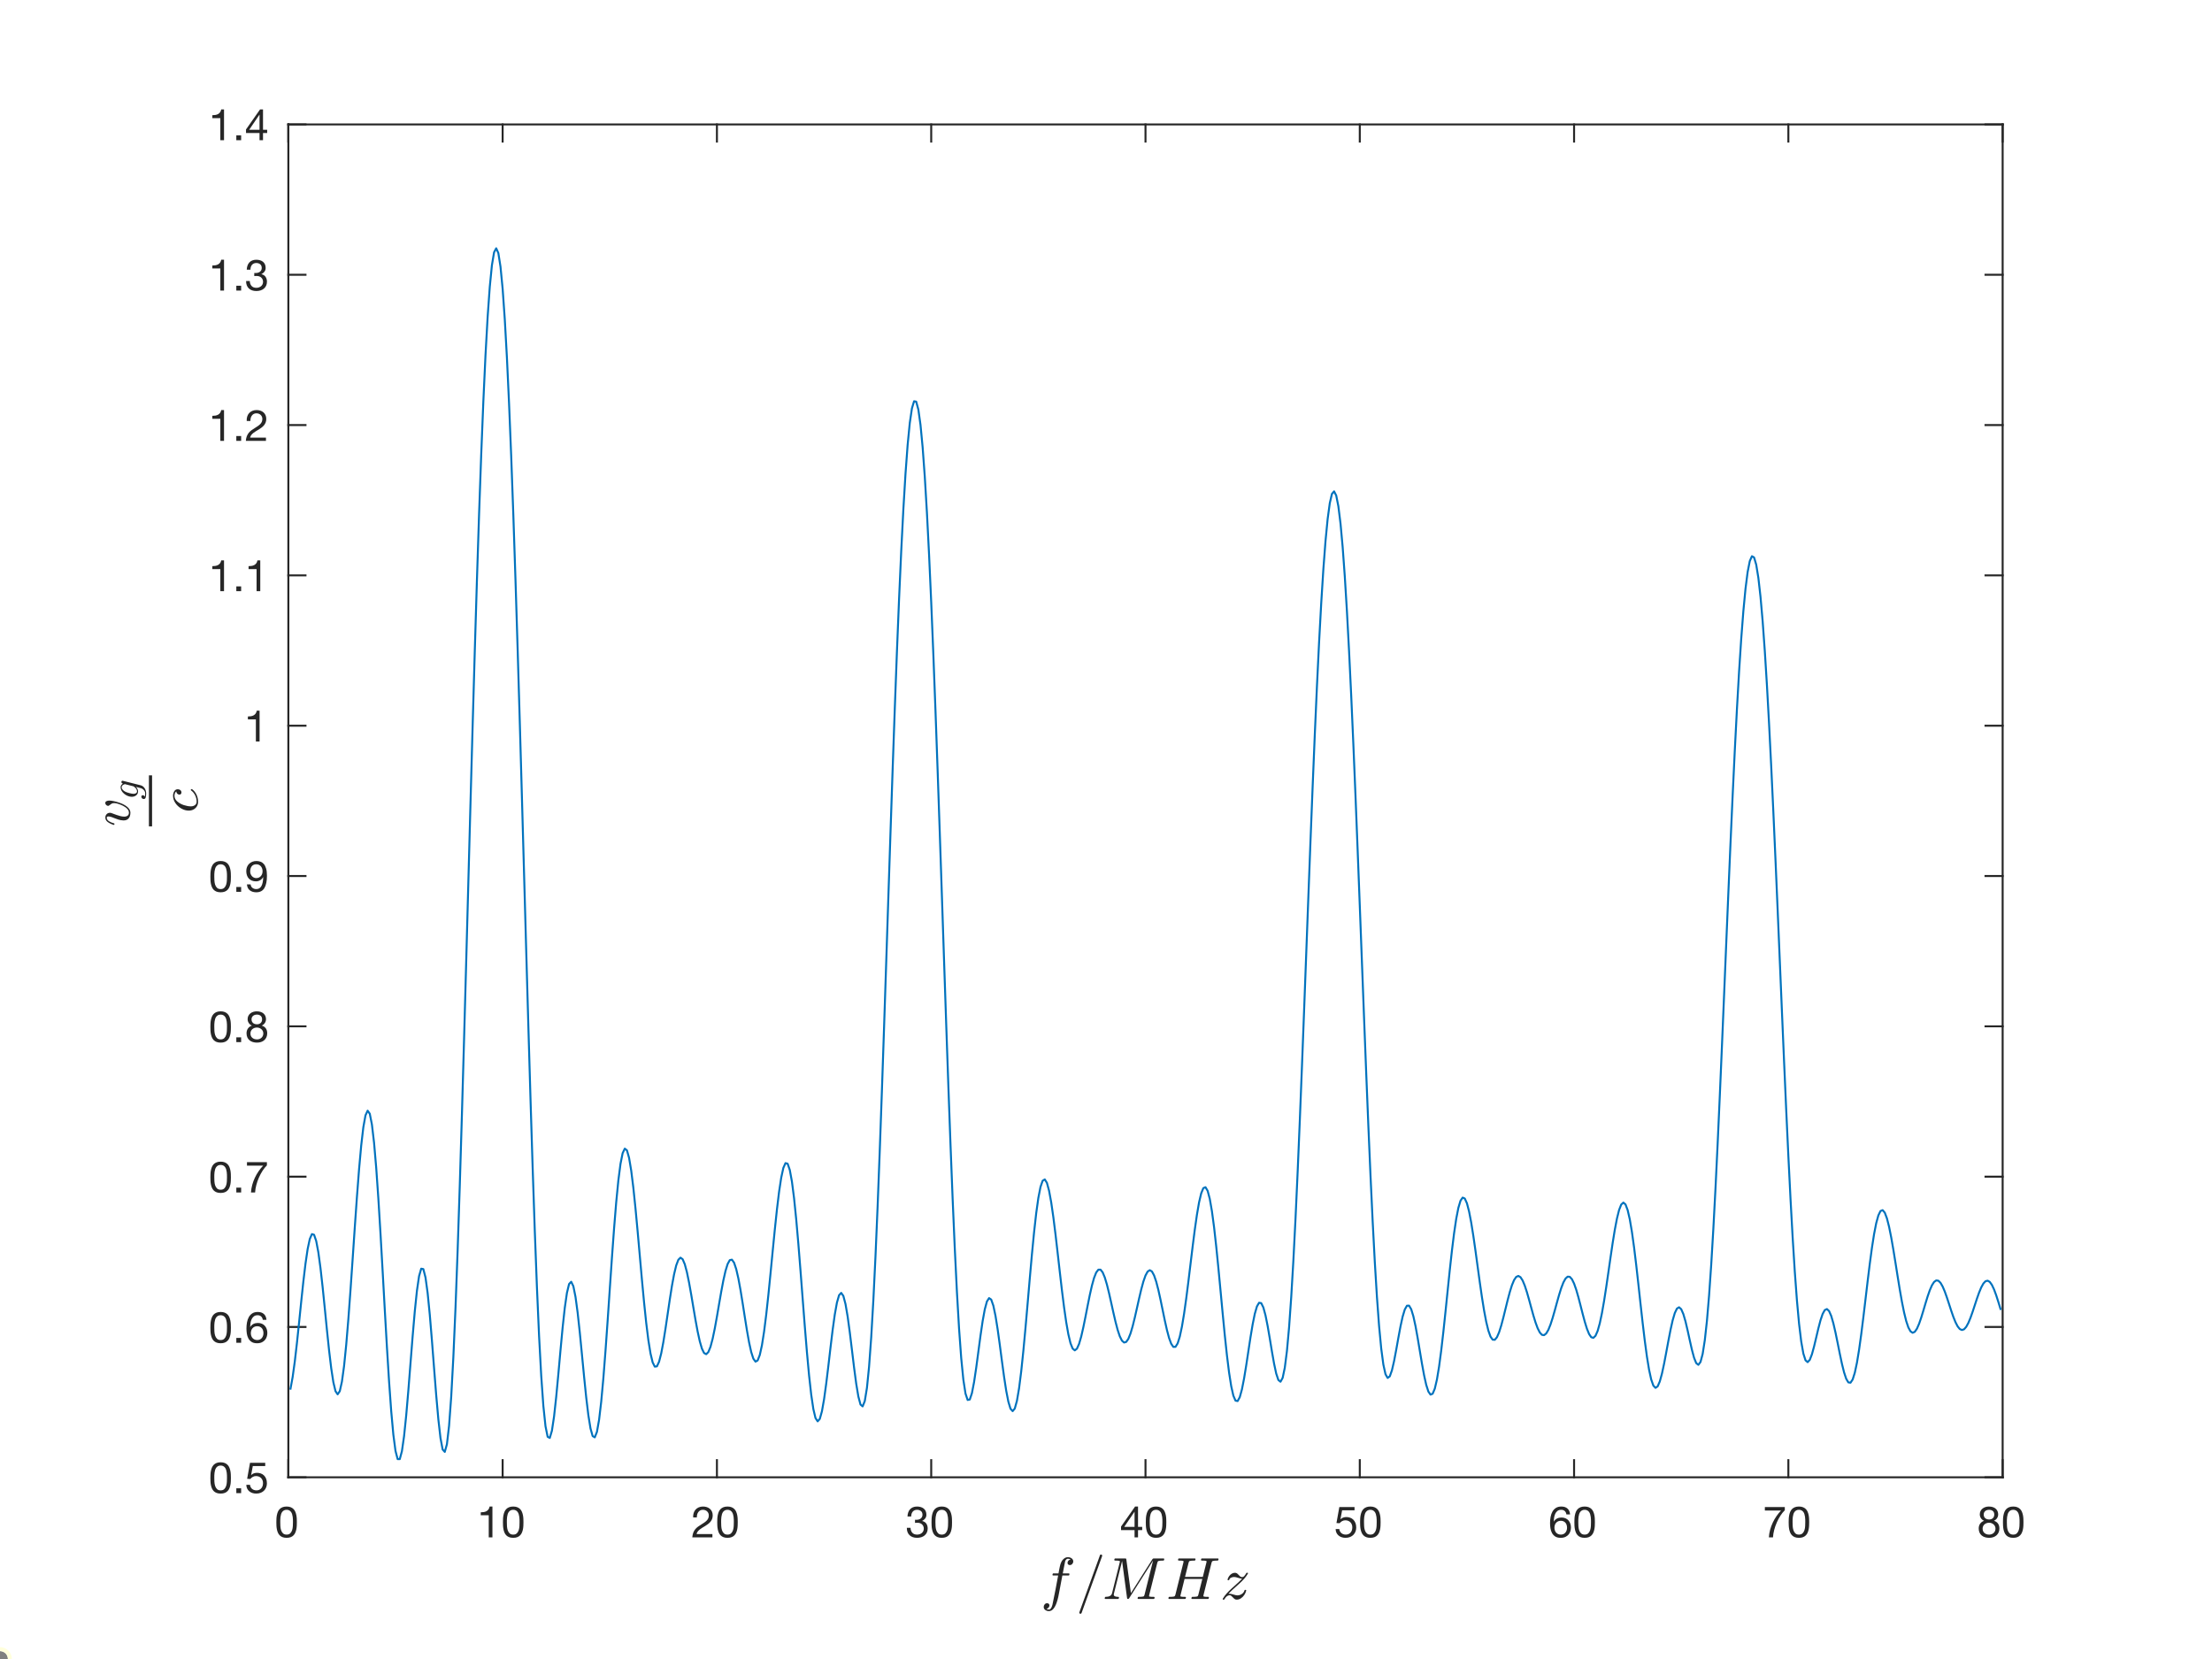 <?xml version="1.0"?>
<!DOCTYPE svg PUBLIC '-//W3C//DTD SVG 1.0//EN'
          'http://www.w3.org/TR/2001/REC-SVG-20010904/DTD/svg10.dtd'>
<svg xmlns:xlink="http://www.w3.org/1999/xlink" style="fill-opacity:1; color-rendering:auto; color-interpolation:auto; text-rendering:auto; stroke:black; stroke-linecap:square; stroke-miterlimit:10; shape-rendering:auto; stroke-opacity:1; fill:black; stroke-dasharray:none; font-weight:normal; stroke-width:1; font-family:'Dialog'; font-style:normal; stroke-linejoin:miter; font-size:12px; stroke-dashoffset:0; image-rendering:auto;" width="560" height="420" xmlns="http://www.w3.org/2000/svg"
><rect width="100%" height="100%" fill="#333333" stroke="none"/><!--Generated by the Batik Graphics2D SVG Generator--><defs id="genericDefs"
  /><g
  ><defs id="defs1"
    ><clipPath clipPathUnits="userSpaceOnUse" id="clipPath1"
      ><path d="M0 0 L560 0 L560 420 L0 420 L0 0 Z"
      /></clipPath
    ></defs
    ><g style="fill:white; stroke:white;"
    ><rect x="0" y="0" width="560" style="clip-path:url(#clipPath1); stroke:none;" height="420"
    /></g
    ><g style="fill:white; text-rendering:optimizeSpeed; color-rendering:optimizeSpeed; image-rendering:optimizeSpeed; shape-rendering:crispEdges; stroke:white; color-interpolation:sRGB;"
    ><rect x="0" width="560" height="420" y="0" style="stroke:none;"
      /><path style="stroke:none;" d="M73 374 L507 374 L507 31.5 L73 31.5 Z"
    /></g
    ><g style="fill:rgb(38,38,38); text-rendering:geometricPrecision; image-rendering:optimizeQuality; color-rendering:optimizeQuality; stroke-linejoin:round; stroke:rgb(38,38,38); color-interpolation:linearRGB; stroke-width:0.5;"
    ><line y2="374" style="fill:none;" x1="73" x2="507" y1="374"
      /><line y2="31.5" style="fill:none;" x1="73" x2="507" y1="31.5"
      /><line y2="369.66" style="fill:none;" x1="73" x2="73" y1="374"
      /><line y2="369.66" style="fill:none;" x1="127.25" x2="127.25" y1="374"
      /><line y2="369.66" style="fill:none;" x1="181.5" x2="181.5" y1="374"
      /><line y2="369.66" style="fill:none;" x1="235.75" x2="235.75" y1="374"
      /><line y2="369.66" style="fill:none;" x1="290" x2="290" y1="374"
      /><line y2="369.66" style="fill:none;" x1="344.25" x2="344.25" y1="374"
      /><line y2="369.66" style="fill:none;" x1="398.5" x2="398.5" y1="374"
      /><line y2="369.66" style="fill:none;" x1="452.75" x2="452.75" y1="374"
      /><line y2="369.66" style="fill:none;" x1="507" x2="507" y1="374"
      /><line y2="35.84" style="fill:none;" x1="73" x2="73" y1="31.5"
      /><line y2="35.84" style="fill:none;" x1="127.25" x2="127.25" y1="31.5"
      /><line y2="35.84" style="fill:none;" x1="181.5" x2="181.5" y1="31.5"
      /><line y2="35.84" style="fill:none;" x1="235.75" x2="235.75" y1="31.5"
      /><line y2="35.84" style="fill:none;" x1="290" x2="290" y1="31.5"
      /><line y2="35.84" style="fill:none;" x1="344.25" x2="344.25" y1="31.5"
      /><line y2="35.84" style="fill:none;" x1="398.5" x2="398.5" y1="31.5"
      /><line y2="35.84" style="fill:none;" x1="452.75" x2="452.75" y1="31.5"
      /><line y2="35.84" style="fill:none;" x1="507" x2="507" y1="31.5"
    /></g
    ><g transform="translate(73,378.2)" style="font-size:11px; fill:rgb(38,38,38); text-rendering:geometricPrecision; image-rendering:optimizeQuality; color-rendering:optimizeQuality; font-family:'Helvetica Neue'; stroke:rgb(38,38,38); color-interpolation:linearRGB;"
    ><path style="stroke:none;" d="M-2.048 7.161 Q-2.048 6.875 -2.042 6.529 Q-2.037 6.182 -1.988 5.835 Q-1.938 5.489 -1.845 5.159 Q-1.751 4.829 -1.569 4.582 Q-1.388 4.334 -1.113 4.18 Q-0.838 4.026 -0.442 4.026 Q-0.046 4.026 0.229 4.18 Q0.504 4.334 0.685 4.582 Q0.867 4.829 0.961 5.159 Q1.054 5.489 1.103 5.835 Q1.153 6.182 1.159 6.529 Q1.164 6.875 1.164 7.161 Q1.164 7.601 1.137 8.146 Q1.109 8.69 0.961 9.168 Q0.812 9.647 0.482 9.977 Q0.152 10.307 -0.442 10.307 Q-1.036 10.307 -1.366 9.977 Q-1.696 9.647 -1.845 9.168 Q-1.993 8.69 -2.021 8.146 Q-2.048 7.601 -2.048 7.161 ZM-3.038 7.172 Q-3.038 7.601 -3.016 8.063 Q-2.994 8.525 -2.906 8.965 Q-2.818 9.405 -2.653 9.796 Q-2.488 10.186 -2.202 10.483 Q-1.916 10.78 -1.482 10.95 Q-1.047 11.121 -0.442 11.121 Q0.174 11.121 0.603 10.95 Q1.032 10.78 1.318 10.483 Q1.604 10.186 1.769 9.796 Q1.934 9.405 2.022 8.965 Q2.11 8.525 2.132 8.063 Q2.154 7.601 2.154 7.172 Q2.154 6.743 2.132 6.281 Q2.11 5.819 2.022 5.379 Q1.934 4.939 1.769 4.543 Q1.604 4.147 1.318 3.85 Q1.032 3.553 0.598 3.377 Q0.163 3.201 -0.442 3.201 Q-1.047 3.201 -1.482 3.377 Q-1.916 3.553 -2.202 3.85 Q-2.488 4.147 -2.653 4.543 Q-2.818 4.939 -2.906 5.379 Q-2.994 5.819 -3.016 6.281 Q-3.038 6.743 -3.038 7.172 Z"
    /></g
    ><g transform="translate(127.25,378.2)" style="font-size:11px; fill:rgb(38,38,38); text-rendering:geometricPrecision; image-rendering:optimizeQuality; color-rendering:optimizeQuality; font-family:'Helvetica Neue'; stroke:rgb(38,38,38); color-interpolation:linearRGB;"
    ><path style="stroke:none;" d="M-2.584 11 L-2.584 3.201 L-3.299 3.201 Q-3.376 3.641 -3.585 3.927 Q-3.794 4.213 -4.096 4.378 Q-4.399 4.543 -4.773 4.604 Q-5.147 4.664 -5.543 4.664 L-5.543 5.412 L-3.519 5.412 L-3.519 11 ZM1.068 7.161 Q1.068 6.875 1.073 6.529 Q1.079 6.182 1.129 5.835 Q1.178 5.489 1.272 5.159 Q1.365 4.829 1.546 4.582 Q1.728 4.334 2.003 4.18 Q2.278 4.026 2.674 4.026 Q3.07 4.026 3.345 4.18 Q3.62 4.334 3.801 4.582 Q3.983 4.829 4.077 5.159 Q4.17 5.489 4.22 5.835 Q4.269 6.182 4.274 6.529 Q4.28 6.875 4.28 7.161 Q4.28 7.601 4.253 8.146 Q4.225 8.69 4.077 9.168 Q3.928 9.647 3.598 9.977 Q3.268 10.307 2.674 10.307 Q2.08 10.307 1.75 9.977 Q1.42 9.647 1.272 9.168 Q1.123 8.69 1.095 8.146 Q1.068 7.601 1.068 7.161 ZM0.078 7.172 Q0.078 7.601 0.1 8.063 Q0.122 8.525 0.21 8.965 Q0.298 9.405 0.463 9.796 Q0.628 10.186 0.914 10.483 Q1.2 10.78 1.635 10.95 Q2.069 11.121 2.674 11.121 Q3.29 11.121 3.719 10.95 Q4.148 10.78 4.434 10.483 Q4.72 10.186 4.885 9.796 Q5.05 9.405 5.138 8.965 Q5.226 8.525 5.248 8.063 Q5.27 7.601 5.27 7.172 Q5.27 6.743 5.248 6.281 Q5.226 5.819 5.138 5.379 Q5.05 4.939 4.885 4.543 Q4.72 4.147 4.434 3.85 Q4.148 3.553 3.713 3.377 Q3.279 3.201 2.674 3.201 Q2.069 3.201 1.635 3.377 Q1.2 3.553 0.914 3.85 Q0.628 4.147 0.463 4.543 Q0.298 4.939 0.21 5.379 Q0.122 5.819 0.1 6.281 Q0.078 6.743 0.078 7.172 Z"
    /></g
    ><g transform="translate(181.5,378.2)" style="font-size:11px; fill:rgb(38,38,38); text-rendering:geometricPrecision; image-rendering:optimizeQuality; color-rendering:optimizeQuality; font-family:'Helvetica Neue'; stroke:rgb(38,38,38); color-interpolation:linearRGB;"
    ><path style="stroke:none;" d="M-6.016 5.962 L-5.081 5.962 Q-5.092 5.61 -5.01 5.263 Q-4.927 4.917 -4.74 4.642 Q-4.553 4.367 -4.261 4.197 Q-3.97 4.026 -3.563 4.026 Q-3.255 4.026 -2.98 4.125 Q-2.705 4.224 -2.502 4.411 Q-2.298 4.598 -2.177 4.856 Q-2.056 5.115 -2.056 5.434 Q-2.056 5.841 -2.183 6.149 Q-2.309 6.457 -2.557 6.721 Q-2.804 6.985 -3.178 7.244 Q-3.552 7.502 -4.047 7.81 Q-4.454 8.052 -4.828 8.327 Q-5.202 8.602 -5.499 8.965 Q-5.796 9.328 -5.989 9.818 Q-6.181 10.307 -6.236 11 L-1.143 11 L-1.143 10.175 L-5.147 10.175 Q-5.081 9.812 -4.867 9.531 Q-4.652 9.251 -4.349 9.009 Q-4.047 8.767 -3.684 8.553 Q-3.321 8.338 -2.958 8.118 Q-2.595 7.887 -2.254 7.634 Q-1.913 7.381 -1.649 7.067 Q-1.385 6.754 -1.226 6.358 Q-1.066 5.962 -1.066 5.445 Q-1.066 4.895 -1.258 4.477 Q-1.451 4.059 -1.781 3.779 Q-2.111 3.498 -2.557 3.349 Q-3.002 3.201 -3.508 3.201 Q-4.124 3.201 -4.608 3.41 Q-5.092 3.619 -5.417 3.987 Q-5.741 4.356 -5.895 4.862 Q-6.049 5.368 -6.016 5.962 ZM1.068 7.161 Q1.068 6.875 1.073 6.529 Q1.079 6.182 1.129 5.835 Q1.178 5.489 1.272 5.159 Q1.365 4.829 1.546 4.582 Q1.728 4.334 2.003 4.18 Q2.278 4.026 2.674 4.026 Q3.07 4.026 3.345 4.18 Q3.62 4.334 3.801 4.582 Q3.983 4.829 4.077 5.159 Q4.17 5.489 4.22 5.835 Q4.269 6.182 4.274 6.529 Q4.28 6.875 4.28 7.161 Q4.28 7.601 4.253 8.146 Q4.225 8.69 4.077 9.168 Q3.928 9.647 3.598 9.977 Q3.268 10.307 2.674 10.307 Q2.08 10.307 1.75 9.977 Q1.42 9.647 1.272 9.168 Q1.123 8.69 1.095 8.146 Q1.068 7.601 1.068 7.161 ZM0.078 7.172 Q0.078 7.601 0.1 8.063 Q0.122 8.525 0.21 8.965 Q0.298 9.405 0.463 9.796 Q0.628 10.186 0.914 10.483 Q1.2 10.78 1.635 10.95 Q2.069 11.121 2.674 11.121 Q3.29 11.121 3.719 10.95 Q4.148 10.78 4.434 10.483 Q4.72 10.186 4.885 9.796 Q5.05 9.405 5.138 8.965 Q5.226 8.525 5.248 8.063 Q5.27 7.601 5.27 7.172 Q5.27 6.743 5.248 6.281 Q5.226 5.819 5.138 5.379 Q5.05 4.939 4.885 4.543 Q4.72 4.147 4.434 3.85 Q4.148 3.553 3.713 3.377 Q3.279 3.201 2.674 3.201 Q2.069 3.201 1.635 3.377 Q1.2 3.553 0.914 3.85 Q0.628 4.147 0.463 4.543 Q0.298 4.939 0.21 5.379 Q0.122 5.819 0.1 6.281 Q0.078 6.743 0.078 7.172 Z"
    /></g
    ><g transform="translate(235.75,378.2)" style="font-size:11px; fill:rgb(38,38,38); text-rendering:geometricPrecision; image-rendering:optimizeQuality; color-rendering:optimizeQuality; font-family:'Helvetica Neue'; stroke:rgb(38,38,38); color-interpolation:linearRGB;"
    ><path style="stroke:none;" d="M-4.102 6.545 L-4.102 7.337 Q-3.838 7.304 -3.541 7.304 Q-3.189 7.304 -2.886 7.397 Q-2.584 7.491 -2.364 7.684 Q-2.144 7.876 -2.012 8.156 Q-1.88 8.437 -1.88 8.8 Q-1.88 9.152 -2.018 9.432 Q-2.155 9.713 -2.386 9.905 Q-2.617 10.098 -2.925 10.203 Q-3.233 10.307 -3.574 10.307 Q-4.377 10.307 -4.795 9.829 Q-5.213 9.35 -5.235 8.591 L-6.17 8.591 Q-6.181 9.196 -6 9.669 Q-5.818 10.142 -5.477 10.466 Q-5.136 10.791 -4.652 10.956 Q-4.168 11.121 -3.574 11.121 Q-3.024 11.121 -2.534 10.973 Q-2.045 10.824 -1.682 10.527 Q-1.319 10.23 -1.105 9.784 Q-0.89 9.339 -0.89 8.756 Q-0.89 8.052 -1.236 7.535 Q-1.583 7.018 -2.298 6.864 L-2.298 6.842 Q-1.836 6.633 -1.528 6.226 Q-1.22 5.819 -1.22 5.291 Q-1.22 4.752 -1.401 4.356 Q-1.583 3.96 -1.902 3.707 Q-2.221 3.454 -2.655 3.328 Q-3.09 3.201 -3.596 3.201 Q-4.179 3.201 -4.625 3.388 Q-5.07 3.575 -5.367 3.905 Q-5.664 4.235 -5.824 4.697 Q-5.983 5.159 -6.005 5.72 L-5.07 5.72 Q-5.07 5.379 -4.982 5.071 Q-4.894 4.763 -4.713 4.532 Q-4.531 4.301 -4.25 4.163 Q-3.97 4.026 -3.596 4.026 Q-3.002 4.026 -2.606 4.34 Q-2.21 4.653 -2.21 5.28 Q-2.21 5.588 -2.331 5.83 Q-2.452 6.072 -2.655 6.231 Q-2.859 6.391 -3.128 6.473 Q-3.398 6.556 -3.695 6.556 L-3.893 6.556 Q-3.948 6.556 -4.003 6.556 Q-4.047 6.556 -4.102 6.545 ZM1.068 7.161 Q1.068 6.875 1.073 6.529 Q1.079 6.182 1.129 5.835 Q1.178 5.489 1.272 5.159 Q1.365 4.829 1.546 4.582 Q1.728 4.334 2.003 4.18 Q2.278 4.026 2.674 4.026 Q3.07 4.026 3.345 4.18 Q3.62 4.334 3.801 4.582 Q3.983 4.829 4.077 5.159 Q4.17 5.489 4.22 5.835 Q4.269 6.182 4.274 6.529 Q4.28 6.875 4.28 7.161 Q4.28 7.601 4.253 8.146 Q4.225 8.69 4.077 9.168 Q3.928 9.647 3.598 9.977 Q3.268 10.307 2.674 10.307 Q2.08 10.307 1.75 9.977 Q1.42 9.647 1.272 9.168 Q1.123 8.69 1.095 8.146 Q1.068 7.601 1.068 7.161 ZM0.078 7.172 Q0.078 7.601 0.1 8.063 Q0.122 8.525 0.21 8.965 Q0.298 9.405 0.463 9.796 Q0.628 10.186 0.914 10.483 Q1.2 10.78 1.635 10.95 Q2.069 11.121 2.674 11.121 Q3.29 11.121 3.719 10.95 Q4.148 10.78 4.434 10.483 Q4.72 10.186 4.885 9.796 Q5.05 9.405 5.138 8.965 Q5.226 8.525 5.248 8.063 Q5.27 7.601 5.27 7.172 Q5.27 6.743 5.248 6.281 Q5.226 5.819 5.138 5.379 Q5.05 4.939 4.885 4.543 Q4.72 4.147 4.434 3.85 Q4.148 3.553 3.713 3.377 Q3.279 3.201 2.674 3.201 Q2.069 3.201 1.635 3.377 Q1.2 3.553 0.914 3.85 Q0.628 4.147 0.463 4.543 Q0.298 4.939 0.21 5.379 Q0.122 5.819 0.1 6.281 Q0.078 6.743 0.078 7.172 Z"
    /></g
    ><g transform="translate(290,378.2)" style="font-size:11px; fill:rgb(38,38,38); text-rendering:geometricPrecision; image-rendering:optimizeQuality; color-rendering:optimizeQuality; font-family:'Helvetica Neue'; stroke:rgb(38,38,38); color-interpolation:linearRGB;"
    ><path style="stroke:none;" d="M-2.771 8.349 L-5.389 8.349 L-2.793 4.532 L-2.771 4.532 ZM-1.891 8.349 L-1.891 3.201 L-2.639 3.201 L-6.192 8.272 L-6.192 9.174 L-2.771 9.174 L-2.771 11 L-1.891 11 L-1.891 9.174 L-0.835 9.174 L-0.835 8.349 ZM1.068 7.161 Q1.068 6.875 1.073 6.529 Q1.079 6.182 1.129 5.835 Q1.178 5.489 1.272 5.159 Q1.365 4.829 1.546 4.582 Q1.728 4.334 2.003 4.18 Q2.278 4.026 2.674 4.026 Q3.07 4.026 3.345 4.18 Q3.62 4.334 3.801 4.582 Q3.983 4.829 4.077 5.159 Q4.17 5.489 4.22 5.835 Q4.269 6.182 4.274 6.529 Q4.28 6.875 4.28 7.161 Q4.28 7.601 4.253 8.146 Q4.225 8.69 4.077 9.168 Q3.928 9.647 3.598 9.977 Q3.268 10.307 2.674 10.307 Q2.08 10.307 1.75 9.977 Q1.42 9.647 1.272 9.168 Q1.123 8.69 1.095 8.146 Q1.068 7.601 1.068 7.161 ZM0.078 7.172 Q0.078 7.601 0.1 8.063 Q0.122 8.525 0.21 8.965 Q0.298 9.405 0.463 9.796 Q0.628 10.186 0.914 10.483 Q1.2 10.78 1.635 10.95 Q2.069 11.121 2.674 11.121 Q3.29 11.121 3.719 10.95 Q4.148 10.78 4.434 10.483 Q4.72 10.186 4.885 9.796 Q5.05 9.405 5.138 8.965 Q5.226 8.525 5.248 8.063 Q5.27 7.601 5.27 7.172 Q5.27 6.743 5.248 6.281 Q5.226 5.819 5.138 5.379 Q5.05 4.939 4.885 4.543 Q4.72 4.147 4.434 3.85 Q4.148 3.553 3.713 3.377 Q3.279 3.201 2.674 3.201 Q2.069 3.201 1.635 3.377 Q1.2 3.553 0.914 3.85 Q0.628 4.147 0.463 4.543 Q0.298 4.939 0.21 5.379 Q0.122 5.819 0.1 6.281 Q0.078 6.743 0.078 7.172 Z"
    /></g
    ><g transform="translate(344.25,378.2)" style="font-size:11px; fill:rgb(38,38,38); text-rendering:geometricPrecision; image-rendering:optimizeQuality; color-rendering:optimizeQuality; font-family:'Helvetica Neue'; stroke:rgb(38,38,38); color-interpolation:linearRGB;"
    ><path style="stroke:none;" d="M-1.33 4.158 L-1.33 3.333 L-5.18 3.333 L-5.906 7.381 L-5.103 7.425 Q-4.828 7.095 -4.471 6.891 Q-4.113 6.688 -3.651 6.688 Q-3.255 6.688 -2.93 6.82 Q-2.606 6.952 -2.375 7.189 Q-2.144 7.425 -2.018 7.75 Q-1.891 8.074 -1.891 8.459 Q-1.891 8.921 -2.023 9.268 Q-2.155 9.614 -2.381 9.845 Q-2.606 10.076 -2.909 10.191 Q-3.211 10.307 -3.541 10.307 Q-3.893 10.307 -4.184 10.203 Q-4.476 10.098 -4.691 9.905 Q-4.905 9.713 -5.032 9.454 Q-5.158 9.196 -5.18 8.899 L-6.115 8.899 Q-6.104 9.427 -5.906 9.845 Q-5.708 10.263 -5.367 10.543 Q-5.026 10.824 -4.58 10.973 Q-4.135 11.121 -3.629 11.121 Q-2.947 11.121 -2.436 10.906 Q-1.924 10.692 -1.583 10.329 Q-1.242 9.966 -1.071 9.498 Q-0.901 9.031 -0.901 8.536 Q-0.901 7.865 -1.099 7.364 Q-1.297 6.864 -1.638 6.529 Q-1.979 6.193 -2.441 6.028 Q-2.903 5.863 -3.42 5.863 Q-3.816 5.863 -4.218 6 Q-4.619 6.138 -4.872 6.424 L-4.894 6.402 L-4.476 4.158 ZM1.068 7.161 Q1.068 6.875 1.073 6.529 Q1.079 6.182 1.129 5.835 Q1.178 5.489 1.272 5.159 Q1.365 4.829 1.546 4.582 Q1.728 4.334 2.003 4.18 Q2.278 4.026 2.674 4.026 Q3.07 4.026 3.345 4.18 Q3.62 4.334 3.801 4.582 Q3.983 4.829 4.077 5.159 Q4.17 5.489 4.22 5.835 Q4.269 6.182 4.274 6.529 Q4.28 6.875 4.28 7.161 Q4.28 7.601 4.253 8.146 Q4.225 8.69 4.077 9.168 Q3.928 9.647 3.598 9.977 Q3.268 10.307 2.674 10.307 Q2.08 10.307 1.75 9.977 Q1.42 9.647 1.272 9.168 Q1.123 8.69 1.095 8.146 Q1.068 7.601 1.068 7.161 ZM0.078 7.172 Q0.078 7.601 0.1 8.063 Q0.122 8.525 0.21 8.965 Q0.298 9.405 0.463 9.796 Q0.628 10.186 0.914 10.483 Q1.2 10.78 1.635 10.95 Q2.069 11.121 2.674 11.121 Q3.29 11.121 3.719 10.95 Q4.148 10.78 4.434 10.483 Q4.72 10.186 4.885 9.796 Q5.05 9.405 5.138 8.965 Q5.226 8.525 5.248 8.063 Q5.27 7.601 5.27 7.172 Q5.27 6.743 5.248 6.281 Q5.226 5.819 5.138 5.379 Q5.05 4.939 4.885 4.543 Q4.72 4.147 4.434 3.85 Q4.148 3.553 3.713 3.377 Q3.279 3.201 2.674 3.201 Q2.069 3.201 1.635 3.377 Q1.2 3.553 0.914 3.85 Q0.628 4.147 0.463 4.543 Q0.298 4.939 0.21 5.379 Q0.122 5.819 0.1 6.281 Q0.078 6.743 0.078 7.172 Z"
    /></g
    ><g transform="translate(398.5,378.2)" style="font-size:11px; fill:rgb(38,38,38); text-rendering:geometricPrecision; image-rendering:optimizeQuality; color-rendering:optimizeQuality; font-family:'Helvetica Neue'; stroke:rgb(38,38,38); color-interpolation:linearRGB;"
    ><path style="stroke:none;" d="M-1.946 5.192 L-1.011 5.192 Q-1.099 4.224 -1.671 3.712 Q-2.243 3.201 -3.211 3.201 Q-4.047 3.201 -4.597 3.553 Q-5.147 3.905 -5.477 4.488 Q-5.807 5.071 -5.944 5.824 Q-6.082 6.578 -6.082 7.381 Q-6.082 7.997 -5.989 8.657 Q-5.895 9.317 -5.609 9.867 Q-5.323 10.417 -4.795 10.769 Q-4.267 11.121 -3.398 11.121 Q-2.661 11.121 -2.16 10.873 Q-1.66 10.626 -1.357 10.246 Q-1.055 9.867 -0.923 9.405 Q-0.791 8.943 -0.791 8.514 Q-0.791 7.975 -0.956 7.513 Q-1.121 7.051 -1.423 6.71 Q-1.726 6.369 -2.171 6.176 Q-2.617 5.984 -3.178 5.984 Q-3.816 5.984 -4.306 6.226 Q-4.795 6.468 -5.125 7.007 L-5.147 6.985 Q-5.136 6.534 -5.059 6.017 Q-4.982 5.5 -4.779 5.054 Q-4.575 4.609 -4.212 4.317 Q-3.849 4.026 -3.255 4.026 Q-2.694 4.026 -2.353 4.345 Q-2.012 4.664 -1.946 5.192 ZM-3.354 6.809 Q-2.958 6.809 -2.661 6.952 Q-2.364 7.095 -2.166 7.332 Q-1.968 7.568 -1.875 7.893 Q-1.781 8.217 -1.781 8.58 Q-1.781 8.921 -1.885 9.235 Q-1.99 9.548 -2.188 9.79 Q-2.386 10.032 -2.678 10.169 Q-2.969 10.307 -3.354 10.307 Q-3.739 10.307 -4.042 10.169 Q-4.344 10.032 -4.548 9.801 Q-4.751 9.57 -4.861 9.251 Q-4.971 8.932 -4.971 8.569 Q-4.971 8.206 -4.867 7.881 Q-4.762 7.557 -4.553 7.321 Q-4.344 7.084 -4.047 6.947 Q-3.75 6.809 -3.354 6.809 ZM1.068 7.161 Q1.068 6.875 1.073 6.529 Q1.079 6.182 1.129 5.835 Q1.178 5.489 1.272 5.159 Q1.365 4.829 1.546 4.582 Q1.728 4.334 2.003 4.18 Q2.278 4.026 2.674 4.026 Q3.07 4.026 3.345 4.18 Q3.62 4.334 3.801 4.582 Q3.983 4.829 4.077 5.159 Q4.17 5.489 4.22 5.835 Q4.269 6.182 4.274 6.529 Q4.28 6.875 4.28 7.161 Q4.28 7.601 4.253 8.146 Q4.225 8.69 4.077 9.168 Q3.928 9.647 3.598 9.977 Q3.268 10.307 2.674 10.307 Q2.08 10.307 1.75 9.977 Q1.42 9.647 1.272 9.168 Q1.123 8.69 1.095 8.146 Q1.068 7.601 1.068 7.161 ZM0.078 7.172 Q0.078 7.601 0.1 8.063 Q0.122 8.525 0.21 8.965 Q0.298 9.405 0.463 9.796 Q0.628 10.186 0.914 10.483 Q1.2 10.78 1.635 10.95 Q2.069 11.121 2.674 11.121 Q3.29 11.121 3.719 10.95 Q4.148 10.78 4.434 10.483 Q4.72 10.186 4.885 9.796 Q5.05 9.405 5.138 8.965 Q5.226 8.525 5.248 8.063 Q5.27 7.601 5.27 7.172 Q5.27 6.743 5.248 6.281 Q5.226 5.819 5.138 5.379 Q5.05 4.939 4.885 4.543 Q4.72 4.147 4.434 3.85 Q4.148 3.553 3.713 3.377 Q3.279 3.201 2.674 3.201 Q2.069 3.201 1.635 3.377 Q1.2 3.553 0.914 3.85 Q0.628 4.147 0.463 4.543 Q0.298 4.939 0.21 5.379 Q0.122 5.819 0.1 6.281 Q0.078 6.743 0.078 7.172 Z"
    /></g
    ><g transform="translate(452.75,378.2)" style="font-size:11px; fill:rgb(38,38,38); text-rendering:geometricPrecision; image-rendering:optimizeQuality; color-rendering:optimizeQuality; font-family:'Helvetica Neue'; stroke:rgb(38,38,38); color-interpolation:linearRGB;"
    ><path style="stroke:none;" d="M-0.901 4.136 L-0.901 3.333 L-5.95 3.333 L-5.95 4.213 L-1.858 4.213 Q-2.474 4.862 -3.007 5.632 Q-3.541 6.402 -3.948 7.266 Q-4.355 8.129 -4.614 9.069 Q-4.872 10.01 -4.938 11 L-3.893 11 Q-3.838 10.087 -3.585 9.119 Q-3.332 8.151 -2.93 7.238 Q-2.529 6.325 -2.012 5.522 Q-1.495 4.719 -0.901 4.136 ZM1.068 7.161 Q1.068 6.875 1.073 6.529 Q1.079 6.182 1.129 5.835 Q1.178 5.489 1.272 5.159 Q1.365 4.829 1.546 4.582 Q1.728 4.334 2.003 4.18 Q2.278 4.026 2.674 4.026 Q3.07 4.026 3.345 4.18 Q3.62 4.334 3.801 4.582 Q3.983 4.829 4.077 5.159 Q4.17 5.489 4.22 5.835 Q4.269 6.182 4.274 6.529 Q4.28 6.875 4.28 7.161 Q4.28 7.601 4.253 8.146 Q4.225 8.69 4.077 9.168 Q3.928 9.647 3.598 9.977 Q3.268 10.307 2.674 10.307 Q2.08 10.307 1.75 9.977 Q1.42 9.647 1.272 9.168 Q1.123 8.69 1.095 8.146 Q1.068 7.601 1.068 7.161 ZM0.078 7.172 Q0.078 7.601 0.1 8.063 Q0.122 8.525 0.21 8.965 Q0.298 9.405 0.463 9.796 Q0.628 10.186 0.914 10.483 Q1.2 10.78 1.635 10.95 Q2.069 11.121 2.674 11.121 Q3.29 11.121 3.719 10.95 Q4.148 10.78 4.434 10.483 Q4.72 10.186 4.885 9.796 Q5.05 9.405 5.138 8.965 Q5.226 8.525 5.248 8.063 Q5.27 7.601 5.27 7.172 Q5.27 6.743 5.248 6.281 Q5.226 5.819 5.138 5.379 Q5.05 4.939 4.885 4.543 Q4.72 4.147 4.434 3.85 Q4.148 3.553 3.713 3.377 Q3.279 3.201 2.674 3.201 Q2.069 3.201 1.635 3.377 Q1.2 3.553 0.914 3.85 Q0.628 4.147 0.463 4.543 Q0.298 4.939 0.21 5.379 Q0.122 5.819 0.1 6.281 Q0.078 6.743 0.078 7.172 Z"
    /></g
    ><g transform="translate(507,378.2)" style="font-size:11px; fill:rgb(38,38,38); text-rendering:geometricPrecision; image-rendering:optimizeQuality; color-rendering:optimizeQuality; font-family:'Helvetica Neue'; stroke:rgb(38,38,38); color-interpolation:linearRGB;"
    ><path style="stroke:none;" d="M-4.795 5.225 Q-4.795 4.928 -4.685 4.708 Q-4.575 4.488 -4.394 4.334 Q-4.212 4.18 -3.959 4.103 Q-3.706 4.026 -3.431 4.026 Q-2.859 4.026 -2.49 4.329 Q-2.122 4.631 -2.122 5.225 Q-2.122 5.819 -2.485 6.149 Q-2.848 6.479 -3.409 6.479 Q-3.695 6.479 -3.948 6.402 Q-4.201 6.325 -4.388 6.171 Q-4.575 6.017 -4.685 5.78 Q-4.795 5.544 -4.795 5.225 ZM-5.785 5.192 Q-5.785 5.72 -5.488 6.165 Q-5.191 6.611 -4.696 6.809 Q-5.356 7.04 -5.708 7.551 Q-6.06 8.063 -6.06 8.756 Q-6.06 9.35 -5.856 9.796 Q-5.653 10.241 -5.295 10.538 Q-4.938 10.835 -4.454 10.978 Q-3.97 11.121 -3.409 11.121 Q-2.87 11.121 -2.397 10.967 Q-1.924 10.813 -1.577 10.511 Q-1.231 10.208 -1.028 9.768 Q-0.824 9.328 -0.824 8.756 Q-0.824 8.03 -1.165 7.529 Q-1.506 7.029 -2.21 6.809 Q-1.715 6.589 -1.423 6.154 Q-1.132 5.72 -1.132 5.192 Q-1.132 4.818 -1.264 4.46 Q-1.396 4.103 -1.677 3.822 Q-1.957 3.542 -2.408 3.372 Q-2.859 3.201 -3.497 3.201 Q-3.948 3.201 -4.361 3.333 Q-4.773 3.465 -5.092 3.718 Q-5.411 3.971 -5.598 4.34 Q-5.785 4.708 -5.785 5.192 ZM-5.07 8.8 Q-5.07 8.459 -4.944 8.184 Q-4.817 7.909 -4.591 7.711 Q-4.366 7.513 -4.064 7.409 Q-3.761 7.304 -3.42 7.304 Q-3.09 7.304 -2.799 7.42 Q-2.507 7.535 -2.287 7.733 Q-2.067 7.931 -1.94 8.2 Q-1.814 8.47 -1.814 8.789 Q-1.814 9.119 -1.929 9.394 Q-2.045 9.669 -2.26 9.873 Q-2.474 10.076 -2.765 10.191 Q-3.057 10.307 -3.409 10.307 Q-4.135 10.307 -4.603 9.905 Q-5.07 9.504 -5.07 8.8 ZM1.068 7.161 Q1.068 6.875 1.073 6.529 Q1.079 6.182 1.129 5.835 Q1.178 5.489 1.272 5.159 Q1.365 4.829 1.546 4.582 Q1.728 4.334 2.003 4.18 Q2.278 4.026 2.674 4.026 Q3.07 4.026 3.345 4.18 Q3.62 4.334 3.801 4.582 Q3.983 4.829 4.077 5.159 Q4.17 5.489 4.22 5.835 Q4.269 6.182 4.274 6.529 Q4.28 6.875 4.28 7.161 Q4.28 7.601 4.253 8.146 Q4.225 8.69 4.077 9.168 Q3.928 9.647 3.598 9.977 Q3.268 10.307 2.674 10.307 Q2.08 10.307 1.75 9.977 Q1.42 9.647 1.272 9.168 Q1.123 8.69 1.095 8.146 Q1.068 7.601 1.068 7.161 ZM0.078 7.172 Q0.078 7.601 0.1 8.063 Q0.122 8.525 0.21 8.965 Q0.298 9.405 0.463 9.796 Q0.628 10.186 0.914 10.483 Q1.2 10.78 1.635 10.95 Q2.069 11.121 2.674 11.121 Q3.29 11.121 3.719 10.95 Q4.148 10.78 4.434 10.483 Q4.72 10.186 4.885 9.796 Q5.05 9.405 5.138 8.965 Q5.226 8.525 5.248 8.063 Q5.27 7.601 5.27 7.172 Q5.27 6.743 5.248 6.281 Q5.226 5.819 5.138 5.379 Q5.05 4.939 4.885 4.543 Q4.72 4.147 4.434 3.85 Q4.148 3.553 3.713 3.377 Q3.279 3.201 2.674 3.201 Q2.069 3.201 1.635 3.377 Q1.2 3.553 0.914 3.85 Q0.628 4.147 0.463 4.543 Q0.298 4.939 0.21 5.379 Q0.122 5.819 0.1 6.281 Q0.078 6.743 0.078 7.172 Z"
    /></g
    ><g transform="translate(290,392.2)" style="font-size:15px; fill:rgb(38,38,38); text-rendering:geometricPrecision; image-rendering:optimizeQuality; color-rendering:optimizeQuality; font-family:'mwa_cmmi10'; stroke:rgb(38,38,38); color-interpolation:linearRGB;"
    ><path style="stroke:none;" d="M-25.115 15.069 Q-24.833 15.287 -24.443 15.287 Q-23.896 15.287 -23.568 14.1 Q-23.427 13.537 -22.802 10.334 L-22.115 6.662 L-23.396 6.662 Q-23.552 6.662 -23.552 6.459 Q-23.49 6.131 -23.365 6.131 L-22.021 6.131 L-21.849 5.162 Q-21.755 4.709 -21.685 4.381 Q-21.615 4.053 -21.529 3.772 Q-21.443 3.491 -21.271 3.147 Q-21.021 2.662 -20.583 2.342 Q-20.146 2.022 -19.646 2.022 Q-19.302 2.022 -18.997 2.147 Q-18.693 2.272 -18.49 2.514 Q-18.287 2.756 -18.287 3.084 Q-18.287 3.459 -18.544 3.741 Q-18.802 4.022 -19.162 4.022 Q-19.396 4.022 -19.568 3.873 Q-19.74 3.725 -19.74 3.475 Q-19.74 3.147 -19.521 2.905 Q-19.302 2.662 -18.958 2.631 Q-19.24 2.412 -19.646 2.412 Q-19.88 2.412 -20.083 2.623 Q-20.287 2.834 -20.349 3.084 Q-20.443 3.459 -20.755 5.147 L-20.943 6.131 L-19.396 6.131 Q-19.255 6.131 -19.255 6.334 Q-19.255 6.366 -19.279 6.459 Q-19.302 6.553 -19.341 6.608 Q-19.38 6.662 -19.443 6.662 L-21.052 6.662 L-21.74 10.319 Q-21.88 11.116 -22.052 11.944 Q-22.224 12.772 -22.529 13.639 Q-22.833 14.506 -23.318 15.092 Q-23.802 15.678 -24.458 15.678 Q-24.974 15.678 -25.372 15.389 Q-25.771 15.1 -25.771 14.616 Q-25.771 14.241 -25.521 13.959 Q-25.271 13.678 -24.912 13.678 Q-24.662 13.678 -24.49 13.826 Q-24.318 13.975 -24.318 14.225 Q-24.318 14.537 -24.56 14.803 Q-24.802 15.069 -25.115 15.069 Z"
      /><path style="stroke:none;" d="M-16.766 16.053 Q-16.766 16.006 -16.75 15.991 L-11.531 1.537 Q-11.516 1.444 -11.438 1.397 Q-11.359 1.35 -11.266 1.35 Q-11.141 1.35 -11.055 1.428 Q-10.969 1.506 -10.969 1.647 L-10.969 1.709 L-16.188 16.162 Q-16.266 16.35 -16.469 16.35 Q-16.594 16.35 -16.68 16.264 Q-16.766 16.178 -16.766 16.053 Z"
      /><path style="stroke:none;" d="M-10.177 12.6 Q-10.333 12.6 -10.333 12.397 Q-10.318 12.366 -10.294 12.28 Q-10.271 12.194 -10.239 12.131 Q-10.208 12.069 -10.13 12.069 Q-8.708 12.069 -8.474 11.162 L-6.521 3.334 Q-6.489 3.178 -6.489 3.116 Q-6.489 2.959 -6.661 2.944 Q-6.958 2.881 -7.755 2.881 Q-7.896 2.881 -7.896 2.678 Q-7.896 2.647 -7.872 2.553 Q-7.849 2.459 -7.81 2.405 Q-7.771 2.35 -7.708 2.35 L-5.068 2.35 Q-4.896 2.35 -4.864 2.522 L-3.693 11.116 L1.76 2.522 Q1.87 2.35 2.057 2.35 L4.604 2.35 Q4.745 2.35 4.745 2.553 Q4.745 2.584 4.721 2.678 Q4.698 2.772 4.659 2.826 Q4.62 2.881 4.557 2.881 Q3.635 2.881 3.276 2.991 Q3.089 3.053 2.995 3.397 L0.932 11.631 Q0.901 11.772 0.901 11.834 Q0.901 11.897 0.924 11.936 Q0.948 11.975 0.979 11.991 Q1.01 12.006 1.089 12.006 Q1.37 12.069 2.167 12.069 Q2.307 12.069 2.307 12.272 Q2.26 12.475 2.229 12.537 Q2.198 12.6 2.073 12.6 L-1.849 12.6 Q-2.005 12.6 -2.005 12.397 Q-1.99 12.366 -1.966 12.272 Q-1.943 12.178 -1.904 12.123 Q-1.865 12.069 -1.802 12.069 Q-0.896 12.069 -0.536 11.975 Q-0.333 11.897 -0.255 11.569 L1.917 2.881 L-4.146 12.428 Q-4.239 12.6 -4.443 12.6 Q-4.63 12.6 -4.661 12.428 L-5.927 2.991 L-7.989 11.225 Q-8.005 11.256 -8.013 11.311 Q-8.021 11.366 -8.036 11.444 Q-8.036 11.834 -7.693 11.951 Q-7.349 12.069 -6.864 12.069 Q-6.708 12.069 -6.708 12.272 Q-6.755 12.475 -6.794 12.537 Q-6.833 12.6 -6.958 12.6 L-10.177 12.6 Z"
      /><path style="stroke:none;" d="M5.948 12.6 Q5.807 12.6 5.807 12.397 Q5.807 12.366 5.831 12.272 Q5.854 12.178 5.893 12.123 Q5.932 12.069 5.995 12.069 Q6.901 12.069 7.261 11.975 Q7.464 11.897 7.557 11.569 L9.604 3.334 Q9.636 3.178 9.636 3.116 Q9.636 2.959 9.464 2.944 Q9.182 2.881 8.386 2.881 Q8.229 2.881 8.229 2.678 Q8.292 2.491 8.315 2.42 Q8.339 2.35 8.479 2.35 L12.511 2.35 Q12.667 2.35 12.667 2.553 Q12.667 2.584 12.643 2.67 Q12.62 2.756 12.581 2.819 Q12.542 2.881 12.479 2.881 Q11.557 2.881 11.198 2.991 Q10.995 3.053 10.917 3.397 L10.011 7.006 L14.511 7.006 L15.432 3.334 Q15.464 3.178 15.464 3.116 Q15.464 2.959 15.276 2.944 Q14.995 2.881 14.198 2.881 Q14.042 2.881 14.042 2.678 Q14.104 2.491 14.128 2.42 Q14.151 2.35 14.307 2.35 L18.339 2.35 Q18.495 2.35 18.495 2.553 Q18.479 2.584 18.456 2.678 Q18.432 2.772 18.393 2.826 Q18.354 2.881 18.292 2.881 Q17.386 2.881 17.026 2.991 Q16.823 3.053 16.729 3.397 L14.682 11.631 Q14.651 11.772 14.651 11.834 Q14.651 11.991 14.839 12.006 Q15.12 12.069 15.917 12.069 Q16.057 12.069 16.057 12.272 Q16.026 12.444 15.979 12.522 Q15.932 12.6 15.807 12.6 L11.776 12.6 Q11.62 12.6 11.62 12.397 Q11.651 12.287 11.667 12.241 Q11.682 12.194 11.721 12.131 Q11.761 12.069 11.807 12.069 Q12.729 12.069 13.089 11.975 Q13.292 11.897 13.37 11.569 L14.386 7.537 L9.886 7.537 L8.87 11.631 Q8.823 11.803 8.823 11.834 Q8.823 11.991 9.011 12.006 Q9.292 12.069 10.089 12.069 Q10.245 12.069 10.245 12.272 Q10.182 12.475 10.151 12.537 Q10.12 12.6 9.979 12.6 L5.948 12.6 Z"
      /><path style="stroke:none;" d="M19.667 12.772 Q19.542 12.772 19.542 12.631 Q19.542 12.553 19.573 12.522 Q19.979 11.834 20.549 11.201 Q21.12 10.569 21.838 9.92 Q22.557 9.272 23.284 8.616 Q24.01 7.959 24.463 7.459 L24.417 7.459 Q24.088 7.459 23.448 7.248 Q22.807 7.037 22.448 7.037 Q22.042 7.037 21.667 7.209 Q21.292 7.381 21.198 7.741 Q21.167 7.85 21.073 7.85 L20.901 7.85 Q20.776 7.85 20.776 7.694 L20.776 7.647 Q20.901 7.209 21.167 6.827 Q21.432 6.444 21.823 6.209 Q22.213 5.975 22.635 5.975 Q22.932 5.975 23.135 6.108 Q23.338 6.241 23.596 6.53 Q23.854 6.819 24.026 6.944 Q24.198 7.069 24.448 7.069 Q24.776 7.069 25.034 6.764 Q25.292 6.459 25.542 6.022 Q25.588 5.975 25.651 5.975 L25.838 5.975 Q25.885 5.975 25.917 6.006 Q25.948 6.037 25.948 6.1 Q25.948 6.147 25.917 6.194 Q25.51 6.897 24.979 7.498 Q24.448 8.1 23.573 8.881 Q22.698 9.662 22.104 10.201 Q21.51 10.741 20.995 11.303 Q21.104 11.287 21.307 11.287 Q21.667 11.287 22.299 11.491 Q22.932 11.694 23.276 11.694 Q23.651 11.694 24.034 11.537 Q24.417 11.381 24.698 11.084 Q24.979 10.787 25.073 10.412 Q25.104 10.303 25.182 10.303 L25.37 10.303 Q25.432 10.303 25.463 10.35 Q25.495 10.397 25.495 10.459 Q25.495 10.475 25.495 10.491 Q25.354 11.069 25.01 11.584 Q24.667 12.1 24.159 12.436 Q23.651 12.772 23.088 12.772 Q22.807 12.772 22.604 12.639 Q22.401 12.506 22.135 12.217 Q21.87 11.928 21.698 11.795 Q21.526 11.662 21.292 11.662 Q20.542 11.662 19.948 12.725 Q19.901 12.772 19.854 12.772 L19.667 12.772 Z"
    /></g
    ><g style="fill:rgb(38,38,38); text-rendering:geometricPrecision; image-rendering:optimizeQuality; color-rendering:optimizeQuality; stroke-linejoin:round; stroke:rgb(38,38,38); color-interpolation:linearRGB; stroke-width:0.5;"
    ><line y2="31.5" style="fill:none;" x1="73" x2="73" y1="374"
      /><line y2="31.5" style="fill:none;" x1="507" x2="507" y1="374"
      /><line y2="374" style="fill:none;" x1="73" x2="77.34" y1="374"
      /><line y2="335.944" style="fill:none;" x1="73" x2="77.34" y1="335.944"
      /><line y2="297.889" style="fill:none;" x1="73" x2="77.34" y1="297.889"
      /><line y2="259.833" style="fill:none;" x1="73" x2="77.34" y1="259.833"
      /><line y2="221.778" style="fill:none;" x1="73" x2="77.34" y1="221.778"
      /><line y2="183.722" style="fill:none;" x1="73" x2="77.34" y1="183.722"
      /><line y2="145.667" style="fill:none;" x1="73" x2="77.34" y1="145.667"
      /><line y2="107.611" style="fill:none;" x1="73" x2="77.34" y1="107.611"
      /><line y2="69.556" style="fill:none;" x1="73" x2="77.34" y1="69.556"
      /><line y2="31.5" style="fill:none;" x1="73" x2="77.34" y1="31.5"
      /><line y2="374" style="fill:none;" x1="507" x2="502.66" y1="374"
      /><line y2="335.944" style="fill:none;" x1="507" x2="502.66" y1="335.944"
      /><line y2="297.889" style="fill:none;" x1="507" x2="502.66" y1="297.889"
      /><line y2="259.833" style="fill:none;" x1="507" x2="502.66" y1="259.833"
      /><line y2="221.778" style="fill:none;" x1="507" x2="502.66" y1="221.778"
      /><line y2="183.722" style="fill:none;" x1="507" x2="502.66" y1="183.722"
      /><line y2="145.667" style="fill:none;" x1="507" x2="502.66" y1="145.667"
      /><line y2="107.611" style="fill:none;" x1="507" x2="502.66" y1="107.611"
      /><line y2="69.556" style="fill:none;" x1="507" x2="502.66" y1="69.556"
      /><line y2="31.5" style="fill:none;" x1="507" x2="502.66" y1="31.5"
    /></g
    ><g transform="translate(68.8,374)" style="font-size:11px; fill:rgb(38,38,38); text-rendering:geometricPrecision; image-rendering:optimizeQuality; color-rendering:optimizeQuality; font-family:'Helvetica Neue'; stroke:rgb(38,38,38); color-interpolation:linearRGB;"
    ><path style="stroke:none;" d="M-14.548 0.161 Q-14.548 -0.125 -14.543 -0.471 Q-14.537 -0.818 -14.488 -1.165 Q-14.438 -1.511 -14.345 -1.841 Q-14.251 -2.171 -14.069 -2.418 Q-13.888 -2.666 -13.613 -2.82 Q-13.338 -2.974 -12.942 -2.974 Q-12.546 -2.974 -12.271 -2.82 Q-11.996 -2.666 -11.815 -2.418 Q-11.633 -2.171 -11.54 -1.841 Q-11.446 -1.511 -11.396 -1.165 Q-11.347 -0.818 -11.341 -0.471 Q-11.336 -0.125 -11.336 0.161 Q-11.336 0.601 -11.364 1.145 Q-11.391 1.69 -11.54 2.168 Q-11.688 2.647 -12.018 2.977 Q-12.348 3.307 -12.942 3.307 Q-13.536 3.307 -13.866 2.977 Q-14.196 2.647 -14.345 2.168 Q-14.493 1.69 -14.521 1.145 Q-14.548 0.601 -14.548 0.161 ZM-15.538 0.172 Q-15.538 0.601 -15.516 1.063 Q-15.494 1.525 -15.406 1.965 Q-15.318 2.405 -15.153 2.796 Q-14.988 3.186 -14.702 3.483 Q-14.416 3.78 -13.982 3.95 Q-13.547 4.121 -12.942 4.121 Q-12.326 4.121 -11.897 3.95 Q-11.468 3.78 -11.182 3.483 Q-10.896 3.186 -10.731 2.796 Q-10.566 2.405 -10.478 1.965 Q-10.39 1.525 -10.368 1.063 Q-10.346 0.601 -10.346 0.172 Q-10.346 -0.257 -10.368 -0.719 Q-10.39 -1.181 -10.478 -1.621 Q-10.566 -2.061 -10.731 -2.457 Q-10.896 -2.853 -11.182 -3.15 Q-11.468 -3.447 -11.902 -3.623 Q-12.337 -3.799 -12.942 -3.799 Q-13.547 -3.799 -13.982 -3.623 Q-14.416 -3.447 -14.702 -3.15 Q-14.988 -2.853 -15.153 -2.457 Q-15.318 -2.061 -15.406 -1.621 Q-15.494 -1.181 -15.516 -0.719 Q-15.538 -0.257 -15.538 0.172 ZM-8.971 2.779 L-8.971 4 L-7.75 4 L-7.75 2.779 ZM-1.656 -2.842 L-1.656 -3.667 L-5.506 -3.667 L-6.232 0.381 L-5.429 0.425 Q-5.154 0.095 -4.796 -0.108 Q-4.439 -0.312 -3.977 -0.312 Q-3.581 -0.312 -3.256 -0.18 Q-2.932 -0.048 -2.701 0.189 Q-2.47 0.425 -2.344 0.75 Q-2.217 1.074 -2.217 1.459 Q-2.217 1.921 -2.349 2.268 Q-2.481 2.614 -2.707 2.845 Q-2.932 3.076 -3.235 3.192 Q-3.537 3.307 -3.867 3.307 Q-4.219 3.307 -4.511 3.203 Q-4.802 3.098 -5.016 2.905 Q-5.231 2.713 -5.357 2.454 Q-5.484 2.196 -5.506 1.899 L-6.441 1.899 Q-6.43 2.427 -6.232 2.845 Q-6.034 3.263 -5.693 3.543 Q-5.352 3.824 -4.907 3.973 Q-4.461 4.121 -3.955 4.121 Q-3.273 4.121 -2.761 3.906 Q-2.25 3.692 -1.909 3.329 Q-1.568 2.966 -1.397 2.498 Q-1.227 2.031 -1.227 1.536 Q-1.227 0.865 -1.425 0.364 Q-1.623 -0.136 -1.964 -0.471 Q-2.305 -0.807 -2.767 -0.972 Q-3.229 -1.137 -3.746 -1.137 Q-4.142 -1.137 -4.543 -1 Q-4.945 -0.862 -5.198 -0.576 L-5.22 -0.598 L-4.802 -2.842 Z"
    /></g
    ><g transform="translate(68.8,335.944)" style="font-size:11px; fill:rgb(38,38,38); text-rendering:geometricPrecision; image-rendering:optimizeQuality; color-rendering:optimizeQuality; font-family:'Helvetica Neue'; stroke:rgb(38,38,38); color-interpolation:linearRGB;"
    ><path style="stroke:none;" d="M-14.548 0.161 Q-14.548 -0.125 -14.543 -0.471 Q-14.537 -0.818 -14.488 -1.165 Q-14.438 -1.511 -14.345 -1.841 Q-14.251 -2.171 -14.069 -2.418 Q-13.888 -2.666 -13.613 -2.82 Q-13.338 -2.974 -12.942 -2.974 Q-12.546 -2.974 -12.271 -2.82 Q-11.996 -2.666 -11.815 -2.418 Q-11.633 -2.171 -11.54 -1.841 Q-11.446 -1.511 -11.396 -1.165 Q-11.347 -0.818 -11.341 -0.471 Q-11.336 -0.125 -11.336 0.161 Q-11.336 0.601 -11.364 1.145 Q-11.391 1.69 -11.54 2.168 Q-11.688 2.647 -12.018 2.977 Q-12.348 3.307 -12.942 3.307 Q-13.536 3.307 -13.866 2.977 Q-14.196 2.647 -14.345 2.168 Q-14.493 1.69 -14.521 1.145 Q-14.548 0.601 -14.548 0.161 ZM-15.538 0.172 Q-15.538 0.601 -15.516 1.063 Q-15.494 1.525 -15.406 1.965 Q-15.318 2.405 -15.153 2.796 Q-14.988 3.186 -14.702 3.483 Q-14.416 3.78 -13.982 3.95 Q-13.547 4.121 -12.942 4.121 Q-12.326 4.121 -11.897 3.95 Q-11.468 3.78 -11.182 3.483 Q-10.896 3.186 -10.731 2.796 Q-10.566 2.405 -10.478 1.965 Q-10.39 1.525 -10.368 1.063 Q-10.346 0.601 -10.346 0.172 Q-10.346 -0.257 -10.368 -0.719 Q-10.39 -1.181 -10.478 -1.621 Q-10.566 -2.061 -10.731 -2.457 Q-10.896 -2.853 -11.182 -3.15 Q-11.468 -3.447 -11.902 -3.623 Q-12.337 -3.799 -12.942 -3.799 Q-13.547 -3.799 -13.982 -3.623 Q-14.416 -3.447 -14.702 -3.15 Q-14.988 -2.853 -15.153 -2.457 Q-15.318 -2.061 -15.406 -1.621 Q-15.494 -1.181 -15.516 -0.719 Q-15.538 -0.257 -15.538 0.172 ZM-8.971 2.779 L-8.971 4 L-7.75 4 L-7.75 2.779 ZM-2.272 -1.808 L-1.337 -1.808 Q-1.425 -2.776 -1.997 -3.288 Q-2.569 -3.799 -3.537 -3.799 Q-4.373 -3.799 -4.923 -3.447 Q-5.473 -3.095 -5.803 -2.512 Q-6.133 -1.929 -6.271 -1.175 Q-6.408 -0.422 -6.408 0.381 Q-6.408 0.997 -6.314 1.657 Q-6.221 2.317 -5.935 2.867 Q-5.649 3.417 -5.121 3.769 Q-4.593 4.121 -3.724 4.121 Q-2.987 4.121 -2.486 3.873 Q-1.986 3.626 -1.683 3.247 Q-1.381 2.867 -1.249 2.405 Q-1.117 1.943 -1.117 1.514 Q-1.117 0.975 -1.282 0.513 Q-1.447 0.051 -1.75 -0.29 Q-2.052 -0.631 -2.498 -0.824 Q-2.943 -1.016 -3.504 -1.016 Q-4.142 -1.016 -4.631 -0.774 Q-5.121 -0.532 -5.451 0.007 L-5.473 -0.015 Q-5.462 -0.466 -5.385 -0.983 Q-5.308 -1.5 -5.104 -1.946 Q-4.901 -2.391 -4.538 -2.683 Q-4.175 -2.974 -3.581 -2.974 Q-3.02 -2.974 -2.679 -2.655 Q-2.338 -2.336 -2.272 -1.808 ZM-3.68 -0.191 Q-3.284 -0.191 -2.987 -0.048 Q-2.69 0.095 -2.492 0.332 Q-2.294 0.568 -2.2 0.892 Q-2.107 1.217 -2.107 1.58 Q-2.107 1.921 -2.212 2.235 Q-2.316 2.548 -2.514 2.79 Q-2.712 3.032 -3.003 3.17 Q-3.295 3.307 -3.68 3.307 Q-4.065 3.307 -4.367 3.17 Q-4.67 3.032 -4.873 2.801 Q-5.077 2.57 -5.187 2.251 Q-5.297 1.932 -5.297 1.569 Q-5.297 1.206 -5.192 0.881 Q-5.088 0.557 -4.879 0.321 Q-4.67 0.084 -4.373 -0.053 Q-4.076 -0.191 -3.68 -0.191 Z"
    /></g
    ><g transform="translate(68.8,297.889)" style="font-size:11px; fill:rgb(38,38,38); text-rendering:geometricPrecision; image-rendering:optimizeQuality; color-rendering:optimizeQuality; font-family:'Helvetica Neue'; stroke:rgb(38,38,38); color-interpolation:linearRGB;"
    ><path style="stroke:none;" d="M-14.548 0.161 Q-14.548 -0.125 -14.543 -0.471 Q-14.537 -0.818 -14.488 -1.165 Q-14.438 -1.511 -14.345 -1.841 Q-14.251 -2.171 -14.069 -2.418 Q-13.888 -2.666 -13.613 -2.82 Q-13.338 -2.974 -12.942 -2.974 Q-12.546 -2.974 -12.271 -2.82 Q-11.996 -2.666 -11.815 -2.418 Q-11.633 -2.171 -11.54 -1.841 Q-11.446 -1.511 -11.396 -1.165 Q-11.347 -0.818 -11.341 -0.471 Q-11.336 -0.125 -11.336 0.161 Q-11.336 0.601 -11.364 1.145 Q-11.391 1.69 -11.54 2.168 Q-11.688 2.647 -12.018 2.977 Q-12.348 3.307 -12.942 3.307 Q-13.536 3.307 -13.866 2.977 Q-14.196 2.647 -14.345 2.168 Q-14.493 1.69 -14.521 1.145 Q-14.548 0.601 -14.548 0.161 ZM-15.538 0.172 Q-15.538 0.601 -15.516 1.063 Q-15.494 1.525 -15.406 1.965 Q-15.318 2.405 -15.153 2.796 Q-14.988 3.186 -14.702 3.483 Q-14.416 3.78 -13.982 3.95 Q-13.547 4.121 -12.942 4.121 Q-12.326 4.121 -11.897 3.95 Q-11.468 3.78 -11.182 3.483 Q-10.896 3.186 -10.731 2.796 Q-10.566 2.405 -10.478 1.965 Q-10.39 1.525 -10.368 1.063 Q-10.346 0.601 -10.346 0.172 Q-10.346 -0.257 -10.368 -0.719 Q-10.39 -1.181 -10.478 -1.621 Q-10.566 -2.061 -10.731 -2.457 Q-10.896 -2.853 -11.182 -3.15 Q-11.468 -3.447 -11.902 -3.623 Q-12.337 -3.799 -12.942 -3.799 Q-13.547 -3.799 -13.982 -3.623 Q-14.416 -3.447 -14.702 -3.15 Q-14.988 -2.853 -15.153 -2.457 Q-15.318 -2.061 -15.406 -1.621 Q-15.494 -1.181 -15.516 -0.719 Q-15.538 -0.257 -15.538 0.172 ZM-8.971 2.779 L-8.971 4 L-7.75 4 L-7.75 2.779 ZM-1.227 -2.864 L-1.227 -3.667 L-6.276 -3.667 L-6.276 -2.787 L-2.184 -2.787 Q-2.8 -2.138 -3.333 -1.368 Q-3.867 -0.598 -4.274 0.266 Q-4.681 1.129 -4.939 2.07 Q-5.198 3.01 -5.264 4 L-4.219 4 Q-4.164 3.087 -3.911 2.119 Q-3.658 1.151 -3.256 0.238 Q-2.855 -0.675 -2.338 -1.478 Q-1.821 -2.281 -1.227 -2.864 Z"
    /></g
    ><g transform="translate(68.8,259.833)" style="font-size:11px; fill:rgb(38,38,38); text-rendering:geometricPrecision; image-rendering:optimizeQuality; color-rendering:optimizeQuality; font-family:'Helvetica Neue'; stroke:rgb(38,38,38); color-interpolation:linearRGB;"
    ><path style="stroke:none;" d="M-14.548 0.161 Q-14.548 -0.125 -14.543 -0.471 Q-14.537 -0.818 -14.488 -1.165 Q-14.438 -1.511 -14.345 -1.841 Q-14.251 -2.171 -14.069 -2.418 Q-13.888 -2.666 -13.613 -2.82 Q-13.338 -2.974 -12.942 -2.974 Q-12.546 -2.974 -12.271 -2.82 Q-11.996 -2.666 -11.815 -2.418 Q-11.633 -2.171 -11.54 -1.841 Q-11.446 -1.511 -11.396 -1.165 Q-11.347 -0.818 -11.341 -0.471 Q-11.336 -0.125 -11.336 0.161 Q-11.336 0.601 -11.364 1.145 Q-11.391 1.69 -11.54 2.168 Q-11.688 2.647 -12.018 2.977 Q-12.348 3.307 -12.942 3.307 Q-13.536 3.307 -13.866 2.977 Q-14.196 2.647 -14.345 2.168 Q-14.493 1.69 -14.521 1.145 Q-14.548 0.601 -14.548 0.161 ZM-15.538 0.172 Q-15.538 0.601 -15.516 1.063 Q-15.494 1.525 -15.406 1.965 Q-15.318 2.405 -15.153 2.796 Q-14.988 3.186 -14.702 3.483 Q-14.416 3.78 -13.982 3.95 Q-13.547 4.121 -12.942 4.121 Q-12.326 4.121 -11.897 3.95 Q-11.468 3.78 -11.182 3.483 Q-10.896 3.186 -10.731 2.796 Q-10.566 2.405 -10.478 1.965 Q-10.39 1.525 -10.368 1.063 Q-10.346 0.601 -10.346 0.172 Q-10.346 -0.257 -10.368 -0.719 Q-10.39 -1.181 -10.478 -1.621 Q-10.566 -2.061 -10.731 -2.457 Q-10.896 -2.853 -11.182 -3.15 Q-11.468 -3.447 -11.902 -3.623 Q-12.337 -3.799 -12.942 -3.799 Q-13.547 -3.799 -13.982 -3.623 Q-14.416 -3.447 -14.702 -3.15 Q-14.988 -2.853 -15.153 -2.457 Q-15.318 -2.061 -15.406 -1.621 Q-15.494 -1.181 -15.516 -0.719 Q-15.538 -0.257 -15.538 0.172 ZM-8.971 2.779 L-8.971 4 L-7.75 4 L-7.75 2.779 ZM-5.121 -1.775 Q-5.121 -2.072 -5.011 -2.292 Q-4.901 -2.512 -4.72 -2.666 Q-4.538 -2.82 -4.285 -2.897 Q-4.032 -2.974 -3.757 -2.974 Q-3.185 -2.974 -2.817 -2.671 Q-2.448 -2.369 -2.448 -1.775 Q-2.448 -1.181 -2.811 -0.851 Q-3.174 -0.521 -3.735 -0.521 Q-4.021 -0.521 -4.274 -0.598 Q-4.527 -0.675 -4.714 -0.829 Q-4.901 -0.983 -5.011 -1.22 Q-5.121 -1.456 -5.121 -1.775 ZM-6.111 -1.808 Q-6.111 -1.28 -5.814 -0.835 Q-5.517 -0.389 -5.022 -0.191 Q-5.682 0.04 -6.034 0.551 Q-6.386 1.063 -6.386 1.756 Q-6.386 2.35 -6.183 2.796 Q-5.979 3.241 -5.622 3.538 Q-5.264 3.835 -4.78 3.978 Q-4.296 4.121 -3.735 4.121 Q-3.196 4.121 -2.723 3.967 Q-2.25 3.813 -1.903 3.51 Q-1.557 3.208 -1.353 2.768 Q-1.15 2.328 -1.15 1.756 Q-1.15 1.03 -1.491 0.529 Q-1.832 0.029 -2.536 -0.191 Q-2.041 -0.411 -1.75 -0.846 Q-1.458 -1.28 -1.458 -1.808 Q-1.458 -2.182 -1.59 -2.539 Q-1.722 -2.897 -2.002 -3.178 Q-2.283 -3.458 -2.734 -3.628 Q-3.185 -3.799 -3.823 -3.799 Q-4.274 -3.799 -4.686 -3.667 Q-5.099 -3.535 -5.418 -3.282 Q-5.737 -3.029 -5.924 -2.66 Q-6.111 -2.292 -6.111 -1.808 ZM-5.396 1.8 Q-5.396 1.459 -5.269 1.184 Q-5.143 0.909 -4.918 0.711 Q-4.692 0.513 -4.389 0.408 Q-4.087 0.304 -3.746 0.304 Q-3.416 0.304 -3.124 0.419 Q-2.833 0.535 -2.613 0.733 Q-2.393 0.931 -2.267 1.2 Q-2.14 1.47 -2.14 1.789 Q-2.14 2.119 -2.256 2.394 Q-2.371 2.669 -2.586 2.873 Q-2.8 3.076 -3.091 3.192 Q-3.383 3.307 -3.735 3.307 Q-4.461 3.307 -4.928 2.905 Q-5.396 2.504 -5.396 1.8 Z"
    /></g
    ><g transform="translate(68.8,221.778)" style="font-size:11px; fill:rgb(38,38,38); text-rendering:geometricPrecision; image-rendering:optimizeQuality; color-rendering:optimizeQuality; font-family:'Helvetica Neue'; stroke:rgb(38,38,38); color-interpolation:linearRGB;"
    ><path style="stroke:none;" d="M-14.548 0.161 Q-14.548 -0.125 -14.543 -0.471 Q-14.537 -0.818 -14.488 -1.165 Q-14.438 -1.511 -14.345 -1.841 Q-14.251 -2.171 -14.069 -2.418 Q-13.888 -2.666 -13.613 -2.82 Q-13.338 -2.974 -12.942 -2.974 Q-12.546 -2.974 -12.271 -2.82 Q-11.996 -2.666 -11.815 -2.418 Q-11.633 -2.171 -11.54 -1.841 Q-11.446 -1.511 -11.396 -1.165 Q-11.347 -0.818 -11.341 -0.471 Q-11.336 -0.125 -11.336 0.161 Q-11.336 0.601 -11.364 1.145 Q-11.391 1.69 -11.54 2.168 Q-11.688 2.647 -12.018 2.977 Q-12.348 3.307 -12.942 3.307 Q-13.536 3.307 -13.866 2.977 Q-14.196 2.647 -14.345 2.168 Q-14.493 1.69 -14.521 1.145 Q-14.548 0.601 -14.548 0.161 ZM-15.538 0.172 Q-15.538 0.601 -15.516 1.063 Q-15.494 1.525 -15.406 1.965 Q-15.318 2.405 -15.153 2.796 Q-14.988 3.186 -14.702 3.483 Q-14.416 3.78 -13.982 3.95 Q-13.547 4.121 -12.942 4.121 Q-12.326 4.121 -11.897 3.95 Q-11.468 3.78 -11.182 3.483 Q-10.896 3.186 -10.731 2.796 Q-10.566 2.405 -10.478 1.965 Q-10.39 1.525 -10.368 1.063 Q-10.346 0.601 -10.346 0.172 Q-10.346 -0.257 -10.368 -0.719 Q-10.39 -1.181 -10.478 -1.621 Q-10.566 -2.061 -10.731 -2.457 Q-10.896 -2.853 -11.182 -3.15 Q-11.468 -3.447 -11.902 -3.623 Q-12.337 -3.799 -12.942 -3.799 Q-13.547 -3.799 -13.982 -3.623 Q-14.416 -3.447 -14.702 -3.15 Q-14.988 -2.853 -15.153 -2.457 Q-15.318 -2.061 -15.406 -1.621 Q-15.494 -1.181 -15.516 -0.719 Q-15.538 -0.257 -15.538 0.172 ZM-8.971 2.779 L-8.971 4 L-7.75 4 L-7.75 2.779 ZM-5.352 2.119 L-6.287 2.119 Q-6.199 3.131 -5.55 3.626 Q-4.901 4.121 -3.922 4.121 Q-2.503 4.121 -1.859 3.038 Q-1.216 1.954 -1.216 -0.07 Q-1.216 -1.181 -1.431 -1.901 Q-1.645 -2.622 -2.008 -3.04 Q-2.371 -3.458 -2.855 -3.628 Q-3.339 -3.799 -3.889 -3.799 Q-4.45 -3.799 -4.923 -3.612 Q-5.396 -3.425 -5.737 -3.09 Q-6.078 -2.754 -6.265 -2.287 Q-6.452 -1.819 -6.452 -1.258 Q-6.452 -0.686 -6.293 -0.202 Q-6.133 0.282 -5.819 0.623 Q-5.506 0.964 -5.044 1.157 Q-4.582 1.349 -3.988 1.349 Q-3.416 1.349 -2.932 1.058 Q-2.448 0.766 -2.184 0.271 L-2.162 0.293 Q-2.206 1.822 -2.635 2.564 Q-3.064 3.307 -3.922 3.307 Q-4.483 3.307 -4.89 2.999 Q-5.297 2.691 -5.352 2.119 ZM-2.327 -1.192 Q-2.327 -0.851 -2.437 -0.537 Q-2.547 -0.224 -2.756 0.013 Q-2.965 0.249 -3.262 0.387 Q-3.559 0.524 -3.922 0.524 Q-4.263 0.524 -4.543 0.387 Q-4.824 0.249 -5.027 0.018 Q-5.231 -0.213 -5.346 -0.51 Q-5.462 -0.807 -5.462 -1.126 Q-5.462 -1.489 -5.38 -1.819 Q-5.297 -2.149 -5.115 -2.408 Q-4.934 -2.666 -4.643 -2.82 Q-4.351 -2.974 -3.933 -2.974 Q-3.537 -2.974 -3.24 -2.831 Q-2.943 -2.688 -2.74 -2.441 Q-2.536 -2.193 -2.432 -1.874 Q-2.327 -1.555 -2.327 -1.192 Z"
    /></g
    ><g transform="translate(68.8,183.722)" style="font-size:11px; fill:rgb(38,38,38); text-rendering:geometricPrecision; image-rendering:optimizeQuality; color-rendering:optimizeQuality; font-family:'Helvetica Neue'; stroke:rgb(38,38,38); color-interpolation:linearRGB;"
    ><path style="stroke:none;" d="M-3.084 4 L-3.084 -3.799 L-3.799 -3.799 Q-3.876 -3.359 -4.085 -3.073 Q-4.294 -2.787 -4.596 -2.622 Q-4.899 -2.457 -5.273 -2.397 Q-5.647 -2.336 -6.043 -2.336 L-6.043 -1.588 L-4.019 -1.588 L-4.019 4 Z"
    /></g
    ><g transform="translate(68.8,145.667)" style="font-size:11px; fill:rgb(38,38,38); text-rendering:geometricPrecision; image-rendering:optimizeQuality; color-rendering:optimizeQuality; font-family:'Helvetica Neue'; stroke:rgb(38,38,38); color-interpolation:linearRGB;"
    ><path style="stroke:none;" d="M-12.084 4 L-12.084 -3.799 L-12.799 -3.799 Q-12.876 -3.359 -13.085 -3.073 Q-13.294 -2.787 -13.597 -2.622 Q-13.899 -2.457 -14.273 -2.397 Q-14.647 -2.336 -15.043 -2.336 L-15.043 -1.588 L-13.019 -1.588 L-13.019 4 ZM-8.971 2.779 L-8.971 4 L-7.75 4 L-7.75 2.779 ZM-2.91 4 L-2.91 -3.799 L-3.625 -3.799 Q-3.702 -3.359 -3.911 -3.073 Q-4.12 -2.787 -4.423 -2.622 Q-4.725 -2.457 -5.099 -2.397 Q-5.473 -2.336 -5.869 -2.336 L-5.869 -1.588 L-3.845 -1.588 L-3.845 4 Z"
    /></g
    ><g transform="translate(68.8,107.611)" style="font-size:11px; fill:rgb(38,38,38); text-rendering:geometricPrecision; image-rendering:optimizeQuality; color-rendering:optimizeQuality; font-family:'Helvetica Neue'; stroke:rgb(38,38,38); color-interpolation:linearRGB;"
    ><path style="stroke:none;" d="M-12.084 4 L-12.084 -3.799 L-12.799 -3.799 Q-12.876 -3.359 -13.085 -3.073 Q-13.294 -2.787 -13.597 -2.622 Q-13.899 -2.457 -14.273 -2.397 Q-14.647 -2.336 -15.043 -2.336 L-15.043 -1.588 L-13.019 -1.588 L-13.019 4 ZM-8.971 2.779 L-8.971 4 L-7.75 4 L-7.75 2.779 ZM-6.342 -1.038 L-5.407 -1.038 Q-5.418 -1.39 -5.335 -1.736 Q-5.253 -2.083 -5.066 -2.358 Q-4.879 -2.633 -4.588 -2.804 Q-4.296 -2.974 -3.889 -2.974 Q-3.581 -2.974 -3.306 -2.875 Q-3.031 -2.776 -2.828 -2.589 Q-2.624 -2.402 -2.503 -2.143 Q-2.382 -1.885 -2.382 -1.566 Q-2.382 -1.159 -2.509 -0.851 Q-2.635 -0.543 -2.882 -0.279 Q-3.13 -0.015 -3.504 0.243 Q-3.878 0.502 -4.373 0.81 Q-4.78 1.052 -5.154 1.327 Q-5.528 1.602 -5.825 1.965 Q-6.122 2.328 -6.314 2.817 Q-6.507 3.307 -6.562 4 L-1.469 4 L-1.469 3.175 L-5.473 3.175 Q-5.407 2.812 -5.192 2.531 Q-4.978 2.251 -4.676 2.009 Q-4.373 1.767 -4.01 1.552 Q-3.647 1.338 -3.284 1.118 Q-2.921 0.887 -2.58 0.634 Q-2.239 0.381 -1.975 0.068 Q-1.711 -0.246 -1.552 -0.642 Q-1.392 -1.038 -1.392 -1.555 Q-1.392 -2.105 -1.585 -2.523 Q-1.777 -2.941 -2.107 -3.221 Q-2.437 -3.502 -2.882 -3.651 Q-3.328 -3.799 -3.834 -3.799 Q-4.45 -3.799 -4.934 -3.59 Q-5.418 -3.381 -5.742 -3.013 Q-6.067 -2.644 -6.221 -2.138 Q-6.375 -1.632 -6.342 -1.038 Z"
    /></g
    ><g transform="translate(68.8,69.556)" style="font-size:11px; fill:rgb(38,38,38); text-rendering:geometricPrecision; image-rendering:optimizeQuality; color-rendering:optimizeQuality; font-family:'Helvetica Neue'; stroke:rgb(38,38,38); color-interpolation:linearRGB;"
    ><path style="stroke:none;" d="M-12.084 4 L-12.084 -3.799 L-12.799 -3.799 Q-12.876 -3.359 -13.085 -3.073 Q-13.294 -2.787 -13.597 -2.622 Q-13.899 -2.457 -14.273 -2.397 Q-14.647 -2.336 -15.043 -2.336 L-15.043 -1.588 L-13.019 -1.588 L-13.019 4 ZM-8.971 2.779 L-8.971 4 L-7.75 4 L-7.75 2.779 ZM-4.428 -0.455 L-4.428 0.337 Q-4.164 0.304 -3.867 0.304 Q-3.515 0.304 -3.212 0.398 Q-2.91 0.491 -2.69 0.683 Q-2.47 0.876 -2.338 1.157 Q-2.206 1.437 -2.206 1.8 Q-2.206 2.152 -2.344 2.433 Q-2.481 2.713 -2.712 2.905 Q-2.943 3.098 -3.251 3.203 Q-3.559 3.307 -3.9 3.307 Q-4.703 3.307 -5.121 2.829 Q-5.539 2.35 -5.561 1.591 L-6.496 1.591 Q-6.507 2.196 -6.325 2.669 Q-6.144 3.142 -5.803 3.466 Q-5.462 3.791 -4.978 3.956 Q-4.494 4.121 -3.9 4.121 Q-3.35 4.121 -2.861 3.973 Q-2.371 3.824 -2.008 3.527 Q-1.645 3.23 -1.431 2.784 Q-1.216 2.339 -1.216 1.756 Q-1.216 1.052 -1.562 0.535 Q-1.909 0.018 -2.624 -0.136 L-2.624 -0.158 Q-2.162 -0.367 -1.854 -0.774 Q-1.546 -1.181 -1.546 -1.709 Q-1.546 -2.248 -1.728 -2.644 Q-1.909 -3.04 -2.228 -3.293 Q-2.547 -3.546 -2.982 -3.672 Q-3.416 -3.799 -3.922 -3.799 Q-4.505 -3.799 -4.95 -3.612 Q-5.396 -3.425 -5.693 -3.095 Q-5.99 -2.765 -6.149 -2.303 Q-6.309 -1.841 -6.331 -1.28 L-5.396 -1.28 Q-5.396 -1.621 -5.308 -1.929 Q-5.22 -2.237 -5.038 -2.468 Q-4.857 -2.699 -4.577 -2.837 Q-4.296 -2.974 -3.922 -2.974 Q-3.328 -2.974 -2.932 -2.66 Q-2.536 -2.347 -2.536 -1.72 Q-2.536 -1.412 -2.657 -1.17 Q-2.778 -0.928 -2.982 -0.768 Q-3.185 -0.609 -3.454 -0.526 Q-3.724 -0.444 -4.021 -0.444 L-4.219 -0.444 Q-4.274 -0.444 -4.329 -0.444 Q-4.373 -0.444 -4.428 -0.455 Z"
    /></g
    ><g transform="translate(68.8,31.5)" style="font-size:11px; fill:rgb(38,38,38); text-rendering:geometricPrecision; image-rendering:optimizeQuality; color-rendering:optimizeQuality; font-family:'Helvetica Neue'; stroke:rgb(38,38,38); color-interpolation:linearRGB;"
    ><path style="stroke:none;" d="M-12.084 4 L-12.084 -3.799 L-12.799 -3.799 Q-12.876 -3.359 -13.085 -3.073 Q-13.294 -2.787 -13.597 -2.622 Q-13.899 -2.457 -14.273 -2.397 Q-14.647 -2.336 -15.043 -2.336 L-15.043 -1.588 L-13.019 -1.588 L-13.019 4 ZM-8.971 2.779 L-8.971 4 L-7.75 4 L-7.75 2.779 ZM-3.097 1.349 L-5.715 1.349 L-3.119 -2.468 L-3.097 -2.468 ZM-2.217 1.349 L-2.217 -3.799 L-2.965 -3.799 L-6.518 1.272 L-6.518 2.174 L-3.097 2.174 L-3.097 4 L-2.217 4 L-2.217 2.174 L-1.161 2.174 L-1.161 1.349 Z"
    /></g
    ><g transform="translate(50.3,202.75) rotate(-90)" style="font-size:14px; fill:rgb(38,38,38); text-rendering:geometricPrecision; image-rendering:optimizeQuality; color-rendering:optimizeQuality; font-family:'mwa_cmmi10'; stroke:rgb(38,38,38); color-interpolation:linearRGB;"
    ><path style="stroke:none;" d="M-4.957 -19.023 Q-4.957 -19.335 -4.887 -19.71 Q-4.817 -20.085 -4.739 -20.327 Q-4.66 -20.569 -4.395 -21.28 Q-4.129 -21.991 -4.114 -22.007 Q-3.942 -22.523 -3.942 -22.851 Q-3.942 -23.273 -4.239 -23.273 Q-4.801 -23.273 -5.16 -22.702 Q-5.52 -22.132 -5.692 -21.429 Q-5.707 -21.335 -5.801 -21.335 L-5.957 -21.335 Q-6.082 -21.335 -6.082 -21.46 L-6.082 -21.507 Q-5.848 -22.335 -5.387 -22.983 Q-4.926 -23.632 -4.207 -23.632 Q-3.723 -23.632 -3.371 -23.304 Q-3.02 -22.976 -3.02 -22.476 Q-3.02 -22.21 -3.145 -21.929 Q-3.41 -21.21 -3.567 -20.78 Q-3.723 -20.351 -3.856 -19.827 Q-3.989 -19.304 -3.989 -18.851 Q-3.989 -18.319 -3.746 -17.991 Q-3.504 -17.663 -3.004 -17.663 Q-2.02 -17.663 -1.254 -19.148 Q-1.004 -19.632 -0.785 -20.288 Q-0.567 -20.944 -0.567 -21.366 Q-0.567 -21.788 -0.7 -22.023 Q-0.832 -22.257 -1.051 -22.515 Q-1.27 -22.773 -1.27 -22.913 Q-1.27 -23.194 -1.043 -23.421 Q-0.817 -23.648 -0.551 -23.648 Q-0.223 -23.648 -0.074 -23.335 Q0.074 -23.023 0.074 -22.648 Q0.074 -22.179 -0.059 -21.538 Q-0.192 -20.898 -0.426 -20.202 Q-0.66 -19.507 -0.864 -19.116 Q-1.785 -17.288 -3.004 -17.288 Q-3.895 -17.288 -4.426 -17.726 Q-4.957 -18.163 -4.957 -19.023 Z"
      /><path style="stroke:none;" d="M0.469 -13.907 Q0.469 -14.157 0.641 -14.337 Q0.813 -14.516 1.048 -14.516 Q1.204 -14.516 1.313 -14.423 Q1.423 -14.329 1.423 -14.157 Q1.423 -13.985 1.321 -13.837 Q1.22 -13.688 1.063 -13.641 Q1.329 -13.548 1.907 -13.548 Q2.36 -13.548 2.743 -13.907 Q3.126 -14.266 3.235 -14.72 L3.532 -15.891 Q2.985 -15.345 2.407 -15.345 Q1.97 -15.345 1.665 -15.563 Q1.36 -15.782 1.196 -16.149 Q1.032 -16.516 1.032 -16.923 Q1.032 -17.391 1.22 -17.891 Q1.407 -18.391 1.751 -18.821 Q2.095 -19.251 2.532 -19.509 Q2.97 -19.766 3.454 -19.766 Q3.751 -19.766 3.985 -19.602 Q4.22 -19.438 4.36 -19.173 Q4.454 -19.563 4.782 -19.563 Q4.907 -19.563 5.001 -19.485 Q5.095 -19.407 5.095 -19.282 Q5.095 -19.251 5.087 -19.235 Q5.079 -19.22 5.079 -19.204 L3.938 -14.673 Q3.86 -14.36 3.649 -14.095 Q3.438 -13.829 3.157 -13.657 Q2.876 -13.485 2.54 -13.391 Q2.204 -13.298 1.891 -13.298 Q1.313 -13.298 0.891 -13.407 Q0.469 -13.516 0.469 -13.907 ZM2.423 -15.61 Q3.063 -15.61 3.673 -16.485 L4.235 -18.673 Q4.157 -19.016 3.954 -19.259 Q3.751 -19.501 3.438 -19.501 Q3.11 -19.501 2.813 -19.235 Q2.516 -18.97 2.329 -18.595 Q2.141 -18.22 1.962 -17.548 Q1.782 -16.876 1.782 -16.485 Q1.782 -16.141 1.938 -15.876 Q2.095 -15.61 2.423 -15.61 Z"
      /><rect x="-6.457" width="12.915" height="0.8" y="-12.6" style="stroke:none;"
      /><path style="stroke:none;" d="M-1.389 -1.975 Q-1.389 -1.366 -1.076 -0.944 Q-0.764 -0.522 -0.185 -0.522 Q0.643 -0.522 1.416 -0.905 Q2.189 -1.288 2.674 -1.96 Q2.721 -2.006 2.783 -2.006 Q2.846 -2.006 2.916 -1.921 Q2.986 -1.835 2.986 -1.772 Q2.986 -1.725 2.971 -1.694 Q2.455 -0.975 1.588 -0.561 Q0.721 -0.147 -0.217 -0.147 Q-0.889 -0.147 -1.397 -0.467 Q-1.904 -0.788 -2.186 -1.319 Q-2.467 -1.85 -2.467 -2.522 Q-2.467 -3.459 -1.943 -4.389 Q-1.42 -5.319 -0.545 -5.905 Q0.33 -6.491 1.299 -6.491 Q1.924 -6.491 2.432 -6.186 Q2.939 -5.881 2.939 -5.288 Q2.939 -4.897 2.713 -4.631 Q2.486 -4.366 2.111 -4.366 Q1.893 -4.366 1.736 -4.506 Q1.58 -4.647 1.58 -4.866 Q1.58 -5.194 1.822 -5.428 Q2.064 -5.663 2.377 -5.663 L2.408 -5.663 Q2.236 -5.897 1.932 -6.014 Q1.627 -6.131 1.283 -6.131 Q0.471 -6.131 -0.146 -5.428 Q-0.764 -4.725 -1.076 -3.749 Q-1.389 -2.772 -1.389 -1.975 Z"
    /></g
    ><g style="stroke-linecap:butt; fill:rgb(0,114,189); text-rendering:geometricPrecision; image-rendering:optimizeQuality; color-rendering:optimizeQuality; stroke-linejoin:round; stroke:rgb(0,114,189); color-interpolation:linearRGB; stroke-width:0.5;"
    ><path d="M73.543 351.57 L74.085 348.626 L74.627 344.709 L75.17 340.02 L75.713 334.852 L76.255 329.543 L76.797 324.444 L77.34 319.901 L77.882 316.225 L78.425 313.674 L78.968 312.433 L79.51 312.599 L80.052 314.171 L80.595 317.049 L81.138 321.041 L81.68 325.872 L82.222 331.204 L82.765 336.657 L83.308 341.84 L83.85 346.375 L84.392 349.92 L84.935 352.194 L85.478 352.991 L86.02 352.196 L86.562 349.784 L87.105 345.825 L87.647 340.474 L88.19 333.969 L88.733 326.608 L89.275 318.743 L89.817 310.757 L90.36 303.048 L90.903 296.006 L91.445 290.002 L91.987 285.363 L92.53 282.359 L93.073 281.188 L93.615 281.961 L94.157 284.699 L94.7 289.322 L95.243 295.655 L95.785 303.427 L96.328 312.288 L96.87 321.818 L97.412 331.556 L97.955 341.019 L98.498 349.73 L99.04 357.251 L99.582 363.207 L100.125 367.313 L100.668 369.392 L101.21 369.39 L101.752 367.385 L102.295 363.584 L102.838 358.311 L103.38 351.995 L103.922 345.14 L104.465 338.293 L105.007 332.002 L105.55 326.783 L106.093 323.069 L106.635 321.18 L107.177 321.289 L107.72 323.403 L108.263 327.357 L108.805 332.827 L109.347 339.348 L109.89 346.355 L110.433 353.225 L110.975 359.33 L111.517 364.079 L112.06 366.959 L112.603 367.566 L113.145 365.621 L113.688 360.973 L114.23 353.601 L114.772 343.598 L115.315 331.155 L115.858 316.541 L116.4 300.082 L116.942 282.146 L117.485 263.116 L118.028 243.384 L118.57 223.333 L119.112 203.33 L119.655 183.719 L120.198 164.819 L120.74 146.915 L121.282 130.264 L121.825 115.092 L122.368 101.591 L122.91 89.925 L123.453 80.228 L123.995 72.607 L124.537 67.14 L125.08 63.881 L125.623 62.859 L126.165 64.076 L126.707 67.512 L127.25 73.122 L127.793 80.837 L128.335 90.564 L128.877 102.186 L129.42 115.558 L129.963 130.511 L130.505 146.849 L131.048 164.351 L131.59 182.767 L132.132 201.822 L132.675 221.218 L133.218 240.631 L133.76 259.723 L134.303 278.144 L134.845 295.538 L135.387 311.557 L135.93 325.872 L136.472 338.188 L137.015 348.262 L137.558 355.921 L138.1 361.075 L138.643 363.738 L139.185 364.033 L139.727 362.198 L140.27 358.583 L140.812 353.631 L141.355 347.859 L141.898 341.818 L142.44 336.06 L142.982 331.089 L143.525 327.326 L144.067 325.074 L144.61 324.499 L145.153 325.619 L145.695 328.312 L146.238 332.326 L146.78 337.312 L147.322 342.851 L147.865 348.488 L148.407 353.768 L148.95 358.27 L149.493 361.628 L150.035 363.562 L150.577 363.883 L151.12 362.509 L151.662 359.462 L152.205 354.868 L152.748 348.942 L153.29 341.974 L153.833 334.312 L154.375 326.337 L154.917 318.441 L155.46 311.004 L156.002 304.373 L156.545 298.843 L157.088 294.646 L157.63 291.938 L158.173 290.796 L158.715 291.216 L159.257 293.118 L159.8 296.354 L160.343 300.716 L160.885 305.95 L161.428 311.771 L161.97 317.875 L162.512 323.956 L163.055 329.719 L163.597 334.898 L164.14 339.264 L164.683 342.636 L165.225 344.895 L165.768 345.983 L166.31 345.909 L166.852 344.747 L167.395 342.635 L167.938 339.761 L168.48 336.356 L169.023 332.677 L169.565 328.992 L170.107 325.56 L170.65 322.617 L171.192 320.358 L171.735 318.924 L172.278 318.396 L172.82 318.789 L173.363 320.053 L173.905 322.081 L174.447 324.713 L174.99 327.752 L175.532 330.98 L176.075 334.17 L176.618 337.102 L177.16 339.576 L177.702 341.428 L178.245 342.537 L178.787 342.83 L179.33 342.291 L179.873 340.958 L180.415 338.921 L180.958 336.32 L181.5 333.332 L182.042 330.163 L182.585 327.033 L183.127 324.162 L183.67 321.759 L184.213 319.999 L184.755 319.019 L185.298 318.901 L185.84 319.668 L186.382 321.28 L186.925 323.636 L187.468 326.58 L188.01 329.91 L188.553 333.393 L189.095 336.78 L189.637 339.821 L190.18 342.285 L190.722 343.969 L191.265 344.715 L191.808 344.42 L192.35 343.037 L192.893 340.584 L193.435 337.139 L193.977 332.837 L194.52 327.865 L195.062 322.451 L195.605 316.854 L196.148 311.351 L196.69 306.222 L197.232 301.741 L197.775 298.153 L198.317 295.672 L198.86 294.458 L199.403 294.617 L199.945 296.186 L200.488 299.133 L201.03 303.356 L201.572 308.682 L202.115 314.881 L202.657 321.669 L203.2 328.73 L203.743 335.727 L204.285 342.322 L204.827 348.197 L205.37 353.073 L205.912 356.725 L206.455 359.002 L206.998 359.83 L207.54 359.226 L208.083 357.296 L208.625 354.231 L209.167 350.296 L209.71 345.816 L210.252 341.156 L210.795 336.694 L211.338 332.793 L211.88 329.777 L212.423 327.898 L212.965 327.316 L213.507 328.084 L214.05 330.138 L214.593 333.298 L215.135 337.282 L215.678 341.726 L216.22 346.212 L216.762 350.298 L217.305 353.551 L217.847 355.578 L218.39 356.045 L218.933 354.697 L219.475 351.37 L220.018 345.988 L220.56 338.561 L221.102 329.178 L221.645 317.998 L222.188 305.231 L222.73 291.13 L223.273 275.974 L223.815 260.059 L224.357 243.686 L224.9 227.156 L225.442 210.755 L225.985 194.758 L226.528 179.421 L227.07 164.975 L227.613 151.631 L228.155 139.575 L228.697 128.968 L229.24 119.946 L229.782 112.621 L230.325 107.08 L230.868 103.387 L231.41 101.583 L231.952 101.684 L232.495 103.685 L233.037 107.559 L233.58 113.254 L234.123 120.699 L234.665 129.797 L235.208 140.43 L235.75 152.458 L236.292 165.718 L236.835 180.024 L237.377 195.168 L237.92 210.924 L238.463 227.043 L239.005 243.264 L239.548 259.309 L240.09 274.896 L240.632 289.739 L241.175 303.558 L241.718 316.092 L242.26 327.103 L242.803 336.394 L243.345 343.817 L243.887 349.29 L244.43 352.802 L244.972 354.423 L245.515 354.308 L246.058 352.693 L246.6 349.887 L247.143 346.258 L247.685 342.205 L248.227 338.14 L248.77 334.451 L249.312 331.477 L249.855 329.482 L250.398 328.637 L250.94 329.007 L251.482 330.551 L252.025 333.132 L252.567 336.526 L253.11 340.447 L253.653 344.572 L254.195 348.562 L254.738 352.09 L255.28 354.864 L255.822 356.642 L256.365 357.25 L256.908 356.588 L257.45 354.637 L257.993 351.456 L258.535 347.176 L259.077 341.992 L259.62 336.149 L260.163 329.928 L260.705 323.628 L261.248 317.545 L261.79 311.962 L262.332 307.129 L262.875 303.253 L263.418 300.487 L263.96 298.922 L264.502 298.591 L265.045 299.462 L265.587 301.447 L266.13 304.407 L266.673 308.162 L267.215 312.499 L267.757 317.185 L268.3 321.98 L268.842 326.646 L269.385 330.964 L269.928 334.737 L270.47 337.806 L271.012 340.054 L271.555 341.413 L272.098 341.864 L272.64 341.444 L273.183 340.235 L273.725 338.365 L274.267 335.998 L274.81 333.323 L275.353 330.542 L275.895 327.858 L276.438 325.46 L276.98 323.513 L277.522 322.144 L278.065 321.438 L278.608 321.429 L279.15 322.104 L279.692 323.4 L280.235 325.214 L280.777 327.408 L281.32 329.822 L281.863 332.284 L282.405 334.622 L282.947 336.674 L283.49 338.301 L284.033 339.393 L284.575 339.879 L285.118 339.727 L285.66 338.948 L286.202 337.596 L286.745 335.764 L287.288 333.576 L287.83 331.185 L288.373 328.755 L288.915 326.459 L289.457 324.461 L290 322.907 L290.543 321.915 L291.085 321.565 L291.627 321.89 L292.17 322.881 L292.712 324.475 L293.255 326.568 L293.798 329.017 L294.34 331.649 L294.882 334.275 L295.425 336.699 L295.967 338.732 L296.51 340.207 L297.053 340.987 L297.595 340.97 L298.137 340.104 L298.68 338.383 L299.223 335.849 L299.765 332.596 L300.308 328.755 L300.85 324.5 L301.392 320.028 L301.935 315.558 L302.478 311.315 L303.02 307.524 L303.562 304.389 L304.105 302.095 L304.647 300.786 L305.19 300.563 L305.733 301.477 L306.275 303.522 L306.817 306.635 L307.36 310.697 L307.902 315.539 L308.445 320.947 L308.988 326.675 L309.53 332.457 L310.072 338.022 L310.615 343.108 L311.158 347.478 L311.7 350.935 L312.243 353.335 L312.785 354.594 L313.327 354.699 L313.87 353.704 L314.413 351.735 L314.955 348.978 L315.498 345.673 L316.04 342.095 L316.582 338.537 L317.125 335.289 L317.668 332.618 L318.21 330.74 L318.752 329.811 L319.295 329.904 L319.837 331.002 L320.38 333 L320.923 335.708 L321.465 338.862 L322.007 342.149 L322.55 345.225 L323.092 347.74 L323.635 349.364 L324.178 349.807 L324.72 348.831 L325.262 346.267 L325.805 342.017 L326.348 336.052 L326.89 328.412 L327.433 319.196 L327.975 308.555 L328.517 296.68 L329.06 283.792 L329.603 270.133 L330.145 255.956 L330.688 241.515 L331.23 227.065 L331.772 212.847 L332.315 199.094 L332.858 186.02 L333.4 173.82 L333.942 162.672 L334.485 152.73 L335.027 144.128 L335.57 136.979 L336.113 131.373 L336.655 127.379 L337.197 125.045 L337.74 124.397 L338.283 125.441 L338.825 128.16 L339.368 132.518 L339.91 138.458 L340.452 145.903 L340.995 154.752 L341.538 164.889 L342.08 176.172 L342.623 188.444 L343.165 201.526 L343.707 215.221 L344.25 229.317 L344.793 243.588 L345.335 257.795 L345.877 271.695 L346.42 285.041 L346.962 297.594 L347.505 309.123 L348.048 319.423 L348.59 328.317 L349.132 335.669 L349.675 341.393 L350.217 345.462 L350.76 347.911 L351.303 348.847 L351.845 348.44 L352.387 346.922 L352.93 344.576 L353.473 341.719 L354.015 338.68 L354.558 335.782 L355.1 333.316 L355.642 331.521 L356.185 330.566 L356.728 330.542 L357.27 331.455 L357.812 333.228 L358.355 335.713 L358.897 338.703 L359.44 341.951 L359.983 345.19 L360.525 348.151 L361.067 350.586 L361.61 352.28 L362.152 353.069 L362.695 352.845 L363.238 351.565 L363.78 349.249 L364.322 345.978 L364.865 341.893 L365.408 337.176 L365.95 332.046 L366.493 326.744 L367.035 321.517 L367.577 316.604 L368.12 312.225 L368.663 308.57 L369.205 305.787 L369.748 303.976 L370.29 303.187 L370.832 303.42 L371.375 304.624 L371.918 306.703 L372.46 309.522 L373.002 312.915 L373.545 316.697 L374.087 320.668 L374.63 324.628 L375.173 328.387 L375.715 331.772 L376.257 334.635 L376.8 336.863 L377.342 338.38 L377.885 339.152 L378.428 339.19 L378.97 338.543 L379.512 337.303 L380.055 335.59 L380.598 333.551 L381.14 331.348 L381.683 329.147 L382.225 327.108 L382.767 325.375 L383.31 324.066 L383.853 323.266 L384.395 323.021 L384.938 323.338 L385.48 324.183 L386.022 325.488 L386.565 327.151 L387.108 329.05 L387.65 331.048 L388.192 333.004 L388.735 334.78 L389.277 336.256 L389.82 337.33 L390.363 337.931 L390.905 338.018 L391.447 337.586 L391.99 336.666 L392.533 335.321 L393.075 333.642 L393.618 331.747 L394.16 329.766 L394.702 327.84 L395.245 326.105 L395.788 324.688 L396.33 323.693 L396.873 323.199 L397.415 323.247 L397.957 323.843 L398.5 324.952 L399.043 326.502 L399.585 328.386 L400.127 330.47 L400.67 332.605 L401.212 334.629 L401.755 336.385 L402.298 337.726 L402.84 338.529 L403.382 338.698 L403.925 338.174 L404.467 336.937 L405.01 335.007 L405.553 332.448 L406.095 329.358 L406.637 325.87 L407.18 322.143 L407.723 318.356 L408.265 314.698 L408.808 311.358 L409.35 308.516 L409.892 306.335 L410.435 304.948 L410.978 304.456 L411.52 304.916 L412.062 306.34 L412.605 308.693 L413.147 311.891 L413.69 315.807 L414.233 320.273 L414.775 325.092 L415.317 330.045 L415.86 334.905 L416.402 339.448 L416.945 343.465 L417.488 346.779 L418.03 349.249 L418.572 350.787 L419.115 351.356 L419.658 350.981 L420.2 349.742 L420.743 347.775 L421.285 345.26 L421.827 342.416 L422.37 339.477 L422.913 336.686 L423.455 334.268 L423.998 332.42 L424.54 331.287 L425.082 330.955 L425.625 331.44 L426.168 332.682 L426.71 334.549 L427.252 336.849 L427.795 339.335 L428.337 341.731 L428.88 343.747 L429.423 345.098 L429.965 345.524 L430.507 344.807 L431.05 342.777 L431.592 339.32 L432.135 334.386 L432.678 327.979 L433.22 320.162 L433.762 311.041 L434.305 300.764 L434.848 289.512 L435.39 277.485 L435.933 264.9 L436.475 251.981 L437.017 238.952 L437.56 226.035 L438.103 213.44 L438.645 201.368 L439.188 190.003 L439.73 179.514 L440.272 170.051 L440.815 161.745 L441.358 154.708 L441.9 149.034 L442.442 144.795 L442.985 142.044 L443.527 140.814 L444.07 141.119 L444.613 142.952 L445.155 146.289 L445.697 151.086 L446.24 157.277 L446.783 164.78 L447.325 173.494 L447.868 183.297 L448.41 194.051 L448.952 205.6 L449.495 217.771 L450.038 230.378 L450.58 243.22 L451.123 256.088 L451.665 268.765 L452.207 281.034 L452.75 292.679 L453.293 303.497 L453.835 313.298 L454.377 321.921 L454.92 329.235 L455.462 335.151 L456.005 339.63 L456.548 342.682 L457.09 344.379 L457.632 344.845 L458.175 344.261 L458.717 342.85 L459.26 340.87 L459.803 338.595 L460.345 336.3 L460.887 334.241 L461.43 332.638 L461.973 331.658 L462.515 331.404 L463.058 331.912 L463.6 333.149 L464.142 335.018 L464.685 337.365 L465.228 340.001 L465.77 342.707 L466.312 345.261 L466.855 347.445 L467.397 349.069 L467.94 349.976 L468.483 350.054 L469.025 349.245 L469.567 347.543 L470.11 344.997 L470.652 341.704 L471.195 337.805 L471.738 333.476 L472.28 328.913 L472.822 324.325 L473.365 319.921 L473.908 315.898 L474.45 312.429 L474.993 309.658 L475.535 307.689 L476.077 306.586 L476.62 306.368 L477.163 307.011 L477.705 308.449 L478.248 310.582 L478.79 313.279 L479.332 316.387 L479.875 319.739 L480.418 323.165 L480.96 326.495 L481.502 329.573 L482.045 332.263 L482.587 334.454 L483.13 336.066 L483.673 337.055 L484.215 337.412 L484.757 337.166 L485.3 336.378 L485.842 335.141 L486.385 333.57 L486.928 331.796 L487.47 329.96 L488.012 328.2 L488.555 326.642 L489.098 325.398 L489.64 324.551 L490.183 324.154 L490.725 324.228 L491.267 324.759 L491.81 325.701 L492.353 326.982 L492.895 328.505 L493.438 330.16 L493.98 331.829 L494.522 333.393 L495.065 334.746 L495.608 335.793 L496.15 336.464 L496.692 336.713 L497.235 336.524 L497.777 335.91 L498.32 334.914 L498.863 333.605 L499.405 332.073 L499.947 330.424 L500.49 328.774 L501.033 327.241 L501.575 325.934 L502.118 324.95 L502.66 324.364 L503.202 324.222 L503.745 324.541 L504.288 325.304 L504.83 326.462 L505.373 327.935 L505.915 329.619 L506.457 331.391" style="fill:none; fill-rule:evenodd;"
    /></g
    ><g transform="translate(0,420)" style="fill:gray; text-rendering:geometricPrecision; color-rendering:optimizeQuality; image-rendering:optimizeQuality; color-interpolation:linearRGB; stroke:gray;"
    ><circle r="2" style="stroke:none;" cx="0" cy="0"
    /></g
    ><g transform="translate(0,420)" style="stroke-linecap:butt; fill:rgb(255,255,220); text-rendering:geometricPrecision; image-rendering:optimizeQuality; color-rendering:optimizeQuality; stroke-linejoin:round; stroke:rgb(255,255,220); color-interpolation:linearRGB; stroke-width:0.5;"
    ><path style="stroke:none;" d="M0 -2 C1.105 -2 2 -1.105 2 0 L2 0 C2 1.105 1.105 2 -0 2 C-1.105 2 -2 1.105 -2 -0 C-2 -1.105 -1.105 -2 0 -2 ZM0 -3 C-1.657 -3 -3 -1.657 -3 -0 C-3 1.657 -1.657 3 -0 3 C1.657 3 3 1.657 3 0 L3 0 C3 -1.657 1.657 -3 0 -3 Z"
    /></g
  ></g
></svg
>
